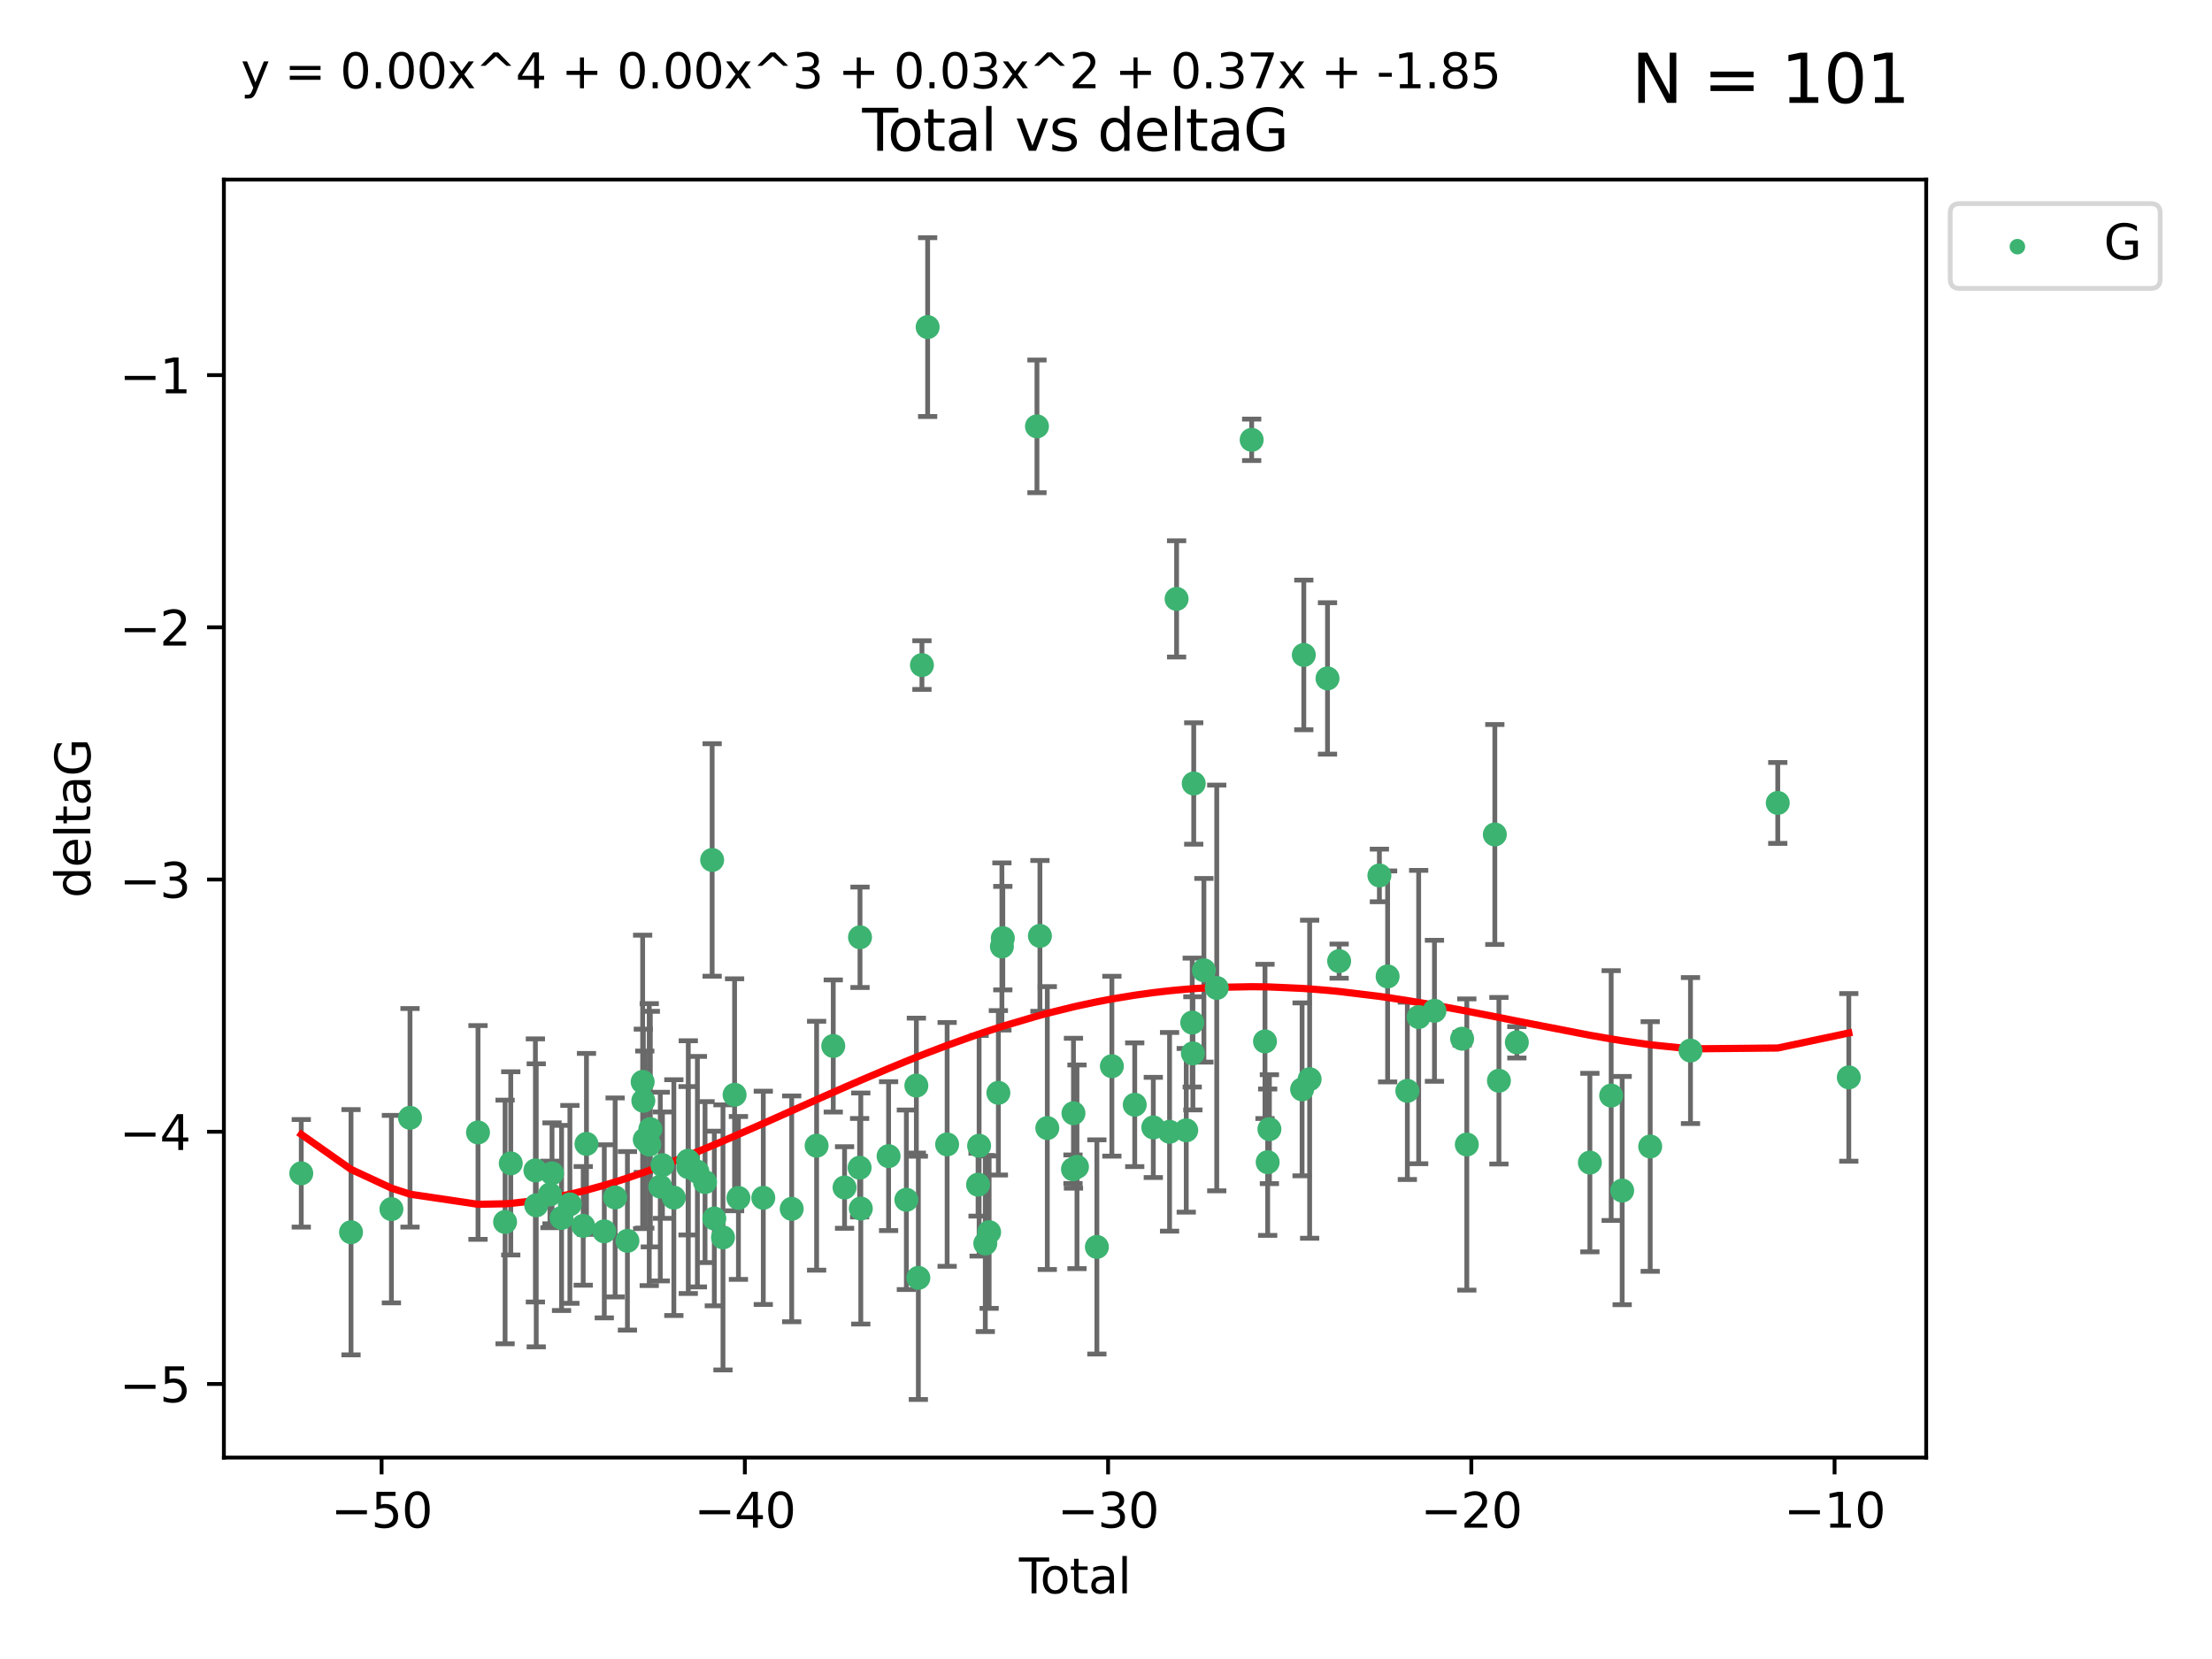 <?xml version="1.0" encoding="utf-8" standalone="no"?>
<!DOCTYPE svg PUBLIC "-//W3C//DTD SVG 1.1//EN"
  "http://www.w3.org/Graphics/SVG/1.1/DTD/svg11.dtd">
<svg xmlns:xlink="http://www.w3.org/1999/xlink" width="460.8pt" height="345.6pt" viewBox="0 0 460.8 345.6" xmlns="http://www.w3.org/2000/svg" version="1.1">
 <defs>
  <style type="text/css">*{stroke-linejoin: round; stroke-linecap: butt}</style>
 </defs>
 <g id="figure_1">
  <g id="patch_1">
   <path d="M 0 345.6 
L 460.8 345.6 
L 460.8 0 
L 0 0 
z
" style="fill: #ffffff"/>
  </g>
  <g id="axes_1">
   <g id="patch_2">
    <path d="M 46.64 303.64 
L 401.26 303.64 
L 401.26 37.411 
L 46.64 37.411 
z
" style="fill: #ffffff"/>
   </g>
   <g id="PathCollection_1">
    <defs>
     <path id="m05e6489473" d="M 0 1.118 
C 0.297 1.118 0.581 1 0.791 0.791 
C 1 0.581 1.118 0.297 1.118 0 
C 1.118 -0.297 1 -0.581 0.791 -0.791 
C 0.581 -1 0.297 -1.118 0 -1.118 
C -0.297 -1.118 -0.581 -1 -0.791 -0.791 
C -1 -0.581 -1.118 -0.297 -1.118 0 
C -1.118 0.297 -1 0.581 -0.791 0.791 
C -0.581 1 -0.297 1.118 0 1.118 
z
" style="stroke: #3cb371"/>
    </defs>
    <g clip-path="url(#p253c8e7f37)">
     <use xlink:href="#m05e6489473" x="62.759" y="244.425" style="fill: #3cb371; stroke: #3cb371"/>
     <use xlink:href="#m05e6489473" x="73.125" y="256.695" style="fill: #3cb371; stroke: #3cb371"/>
     <use xlink:href="#m05e6489473" x="81.54" y="251.881" style="fill: #3cb371; stroke: #3cb371"/>
     <use xlink:href="#m05e6489473" x="85.413" y="232.858" style="fill: #3cb371; stroke: #3cb371"/>
     <use xlink:href="#m05e6489473" x="99.576" y="235.911" style="fill: #3cb371; stroke: #3cb371"/>
     <use xlink:href="#m05e6489473" x="105.22" y="254.558" style="fill: #3cb371; stroke: #3cb371"/>
     <use xlink:href="#m05e6489473" x="106.401" y="242.351" style="fill: #3cb371; stroke: #3cb371"/>
     <use xlink:href="#m05e6489473" x="111.534" y="243.82" style="fill: #3cb371; stroke: #3cb371"/>
     <use xlink:href="#m05e6489473" x="111.708" y="251.089" style="fill: #3cb371; stroke: #3cb371"/>
     <use xlink:href="#m05e6489473" x="114.571" y="248.817" style="fill: #3cb371; stroke: #3cb371"/>
     <use xlink:href="#m05e6489473" x="114.997" y="244.425" style="fill: #3cb371; stroke: #3cb371"/>
     <use xlink:href="#m05e6489473" x="116.984" y="253.721" style="fill: #3cb371; stroke: #3cb371"/>
     <use xlink:href="#m05e6489473" x="118.72" y="250.893" style="fill: #3cb371; stroke: #3cb371"/>
     <use xlink:href="#m05e6489473" x="121.494" y="255.371" style="fill: #3cb371; stroke: #3cb371"/>
     <use xlink:href="#m05e6489473" x="122.172" y="238.295" style="fill: #3cb371; stroke: #3cb371"/>
     <use xlink:href="#m05e6489473" x="125.886" y="256.507" style="fill: #3cb371; stroke: #3cb371"/>
     <use xlink:href="#m05e6489473" x="128.145" y="249.45" style="fill: #3cb371; stroke: #3cb371"/>
     <use xlink:href="#m05e6489473" x="130.705" y="258.487" style="fill: #3cb371; stroke: #3cb371"/>
     <use xlink:href="#m05e6489473" x="133.876" y="225.376" style="fill: #3cb371; stroke: #3cb371"/>
     <use xlink:href="#m05e6489473" x="134.016" y="229.312" style="fill: #3cb371; stroke: #3cb371"/>
     <use xlink:href="#m05e6489473" x="134.317" y="237.394" style="fill: #3cb371; stroke: #3cb371"/>
     <use xlink:href="#m05e6489473" x="135.25" y="238.445" style="fill: #3cb371; stroke: #3cb371"/>
     <use xlink:href="#m05e6489473" x="135.475" y="235.214" style="fill: #3cb371; stroke: #3cb371"/>
     <use xlink:href="#m05e6489473" x="137.549" y="247.187" style="fill: #3cb371; stroke: #3cb371"/>
     <use xlink:href="#m05e6489473" x="137.999" y="242.723" style="fill: #3cb371; stroke: #3cb371"/>
     <use xlink:href="#m05e6489473" x="140.375" y="249.487" style="fill: #3cb371; stroke: #3cb371"/>
     <use xlink:href="#m05e6489473" x="143.34" y="241.81" style="fill: #3cb371; stroke: #3cb371"/>
     <use xlink:href="#m05e6489473" x="143.382" y="243.134" style="fill: #3cb371; stroke: #3cb371"/>
     <use xlink:href="#m05e6489473" x="145.282" y="244.081" style="fill: #3cb371; stroke: #3cb371"/>
     <use xlink:href="#m05e6489473" x="146.873" y="246.252" style="fill: #3cb371; stroke: #3cb371"/>
     <use xlink:href="#m05e6489473" x="148.354" y="179.144" style="fill: #3cb371; stroke: #3cb371"/>
     <use xlink:href="#m05e6489473" x="148.805" y="253.837" style="fill: #3cb371; stroke: #3cb371"/>
     <use xlink:href="#m05e6489473" x="150.61" y="257.774" style="fill: #3cb371; stroke: #3cb371"/>
     <use xlink:href="#m05e6489473" x="153.028" y="228.063" style="fill: #3cb371; stroke: #3cb371"/>
     <use xlink:href="#m05e6489473" x="153.828" y="249.556" style="fill: #3cb371; stroke: #3cb371"/>
     <use xlink:href="#m05e6489473" x="159.006" y="249.528" style="fill: #3cb371; stroke: #3cb371"/>
     <use xlink:href="#m05e6489473" x="164.928" y="251.826" style="fill: #3cb371; stroke: #3cb371"/>
     <use xlink:href="#m05e6489473" x="170.114" y="238.672" style="fill: #3cb371; stroke: #3cb371"/>
     <use xlink:href="#m05e6489473" x="173.583" y="217.895" style="fill: #3cb371; stroke: #3cb371"/>
     <use xlink:href="#m05e6489473" x="175.937" y="247.376" style="fill: #3cb371; stroke: #3cb371"/>
     <use xlink:href="#m05e6489473" x="179.073" y="243.258" style="fill: #3cb371; stroke: #3cb371"/>
     <use xlink:href="#m05e6489473" x="179.156" y="195.252" style="fill: #3cb371; stroke: #3cb371"/>
     <use xlink:href="#m05e6489473" x="179.32" y="251.76" style="fill: #3cb371; stroke: #3cb371"/>
     <use xlink:href="#m05e6489473" x="185.11" y="240.845" style="fill: #3cb371; stroke: #3cb371"/>
     <use xlink:href="#m05e6489473" x="188.812" y="249.936" style="fill: #3cb371; stroke: #3cb371"/>
     <use xlink:href="#m05e6489473" x="190.895" y="226.148" style="fill: #3cb371; stroke: #3cb371"/>
     <use xlink:href="#m05e6489473" x="191.309" y="266.202" style="fill: #3cb371; stroke: #3cb371"/>
     <use xlink:href="#m05e6489473" x="192.057" y="138.549" style="fill: #3cb371; stroke: #3cb371"/>
     <use xlink:href="#m05e6489473" x="193.246" y="68.139" style="fill: #3cb371; stroke: #3cb371"/>
     <use xlink:href="#m05e6489473" x="197.305" y="238.401" style="fill: #3cb371; stroke: #3cb371"/>
     <use xlink:href="#m05e6489473" x="203.749" y="246.793" style="fill: #3cb371; stroke: #3cb371"/>
     <use xlink:href="#m05e6489473" x="203.967" y="238.684" style="fill: #3cb371; stroke: #3cb371"/>
     <use xlink:href="#m05e6489473" x="205.255" y="259.045" style="fill: #3cb371; stroke: #3cb371"/>
     <use xlink:href="#m05e6489473" x="206.054" y="256.68" style="fill: #3cb371; stroke: #3cb371"/>
     <use xlink:href="#m05e6489473" x="207.979" y="227.652" style="fill: #3cb371; stroke: #3cb371"/>
     <use xlink:href="#m05e6489473" x="208.716" y="197.167" style="fill: #3cb371; stroke: #3cb371"/>
     <use xlink:href="#m05e6489473" x="208.906" y="195.43" style="fill: #3cb371; stroke: #3cb371"/>
     <use xlink:href="#m05e6489473" x="216.02" y="88.817" style="fill: #3cb371; stroke: #3cb371"/>
     <use xlink:href="#m05e6489473" x="216.637" y="194.964" style="fill: #3cb371; stroke: #3cb371"/>
     <use xlink:href="#m05e6489473" x="218.172" y="234.995" style="fill: #3cb371; stroke: #3cb371"/>
     <use xlink:href="#m05e6489473" x="223.521" y="243.568" style="fill: #3cb371; stroke: #3cb371"/>
     <use xlink:href="#m05e6489473" x="223.623" y="231.905" style="fill: #3cb371; stroke: #3cb371"/>
     <use xlink:href="#m05e6489473" x="224.355" y="243.066" style="fill: #3cb371; stroke: #3cb371"/>
     <use xlink:href="#m05e6489473" x="228.5" y="259.759" style="fill: #3cb371; stroke: #3cb371"/>
     <use xlink:href="#m05e6489473" x="231.625" y="222.107" style="fill: #3cb371; stroke: #3cb371"/>
     <use xlink:href="#m05e6489473" x="236.386" y="230.138" style="fill: #3cb371; stroke: #3cb371"/>
     <use xlink:href="#m05e6489473" x="240.254" y="234.863" style="fill: #3cb371; stroke: #3cb371"/>
     <use xlink:href="#m05e6489473" x="243.641" y="235.772" style="fill: #3cb371; stroke: #3cb371"/>
     <use xlink:href="#m05e6489473" x="245.106" y="124.76" style="fill: #3cb371; stroke: #3cb371"/>
     <use xlink:href="#m05e6489473" x="247.117" y="235.464" style="fill: #3cb371; stroke: #3cb371"/>
     <use xlink:href="#m05e6489473" x="248.362" y="213.019" style="fill: #3cb371; stroke: #3cb371"/>
     <use xlink:href="#m05e6489473" x="248.499" y="219.435" style="fill: #3cb371; stroke: #3cb371"/>
     <use xlink:href="#m05e6489473" x="248.675" y="163.217" style="fill: #3cb371; stroke: #3cb371"/>
     <use xlink:href="#m05e6489473" x="250.794" y="202.131" style="fill: #3cb371; stroke: #3cb371"/>
     <use xlink:href="#m05e6489473" x="253.47" y="205.809" style="fill: #3cb371; stroke: #3cb371"/>
     <use xlink:href="#m05e6489473" x="260.747" y="91.624" style="fill: #3cb371; stroke: #3cb371"/>
     <use xlink:href="#m05e6489473" x="263.52" y="216.946" style="fill: #3cb371; stroke: #3cb371"/>
     <use xlink:href="#m05e6489473" x="264.081" y="242.106" style="fill: #3cb371; stroke: #3cb371"/>
     <use xlink:href="#m05e6489473" x="264.44" y="235.225" style="fill: #3cb371; stroke: #3cb371"/>
     <use xlink:href="#m05e6489473" x="271.25" y="226.931" style="fill: #3cb371; stroke: #3cb371"/>
     <use xlink:href="#m05e6489473" x="271.608" y="136.435" style="fill: #3cb371; stroke: #3cb371"/>
     <use xlink:href="#m05e6489473" x="272.821" y="224.821" style="fill: #3cb371; stroke: #3cb371"/>
     <use xlink:href="#m05e6489473" x="276.544" y="141.327" style="fill: #3cb371; stroke: #3cb371"/>
     <use xlink:href="#m05e6489473" x="278.967" y="200.22" style="fill: #3cb371; stroke: #3cb371"/>
     <use xlink:href="#m05e6489473" x="287.354" y="182.375" style="fill: #3cb371; stroke: #3cb371"/>
     <use xlink:href="#m05e6489473" x="289.066" y="203.408" style="fill: #3cb371; stroke: #3cb371"/>
     <use xlink:href="#m05e6489473" x="293.175" y="227.244" style="fill: #3cb371; stroke: #3cb371"/>
     <use xlink:href="#m05e6489473" x="295.535" y="211.869" style="fill: #3cb371; stroke: #3cb371"/>
     <use xlink:href="#m05e6489473" x="298.825" y="210.569" style="fill: #3cb371; stroke: #3cb371"/>
     <use xlink:href="#m05e6489473" x="304.587" y="216.386" style="fill: #3cb371; stroke: #3cb371"/>
     <use xlink:href="#m05e6489473" x="305.563" y="238.422" style="fill: #3cb371; stroke: #3cb371"/>
     <use xlink:href="#m05e6489473" x="311.4" y="173.836" style="fill: #3cb371; stroke: #3cb371"/>
     <use xlink:href="#m05e6489473" x="312.253" y="225.137" style="fill: #3cb371; stroke: #3cb371"/>
     <use xlink:href="#m05e6489473" x="315.988" y="217.134" style="fill: #3cb371; stroke: #3cb371"/>
     <use xlink:href="#m05e6489473" x="331.202" y="242.186" style="fill: #3cb371; stroke: #3cb371"/>
     <use xlink:href="#m05e6489473" x="335.637" y="228.223" style="fill: #3cb371; stroke: #3cb371"/>
     <use xlink:href="#m05e6489473" x="337.928" y="248.018" style="fill: #3cb371; stroke: #3cb371"/>
     <use xlink:href="#m05e6489473" x="343.768" y="238.834" style="fill: #3cb371; stroke: #3cb371"/>
     <use xlink:href="#m05e6489473" x="352.16" y="218.851" style="fill: #3cb371; stroke: #3cb371"/>
     <use xlink:href="#m05e6489473" x="370.341" y="167.265" style="fill: #3cb371; stroke: #3cb371"/>
     <use xlink:href="#m05e6489473" x="385.141" y="224.44" style="fill: #3cb371; stroke: #3cb371"/>
    </g>
   </g>
   <g id="matplotlib.axis_1">
    <g id="xtick_1">
     <g id="line2d_1">
      <defs>
       <path id="m676891757b" d="M 0 0 
L 0 3.5 
" style="stroke: #000000; stroke-width: 0.8"/>
      </defs>
      <g>
       <use xlink:href="#m676891757b" x="79.494" y="303.64" style="stroke: #000000; stroke-width: 0.8"/>
      </g>
     </g>
     <g id="text_1">
      <!-- −50 -->
      <g transform="translate(68.941 318.238)scale(0.1 -0.1)">
       <defs>
        <path id="DejaVuSans-2212" d="M 678 2272 
L 4684 2272 
L 4684 1741 
L 678 1741 
L 678 2272 
z
" transform="scale(0.016)"/>
        <path id="DejaVuSans-35" d="M 691 4666 
L 3169 4666 
L 3169 4134 
L 1269 4134 
L 1269 2991 
Q 1406 3038 1543 3061 
Q 1681 3084 1819 3084 
Q 2600 3084 3056 2656 
Q 3513 2228 3513 1497 
Q 3513 744 3044 326 
Q 2575 -91 1722 -91 
Q 1428 -91 1123 -41 
Q 819 9 494 109 
L 494 744 
Q 775 591 1075 516 
Q 1375 441 1709 441 
Q 2250 441 2565 725 
Q 2881 1009 2881 1497 
Q 2881 1984 2565 2268 
Q 2250 2553 1709 2553 
Q 1456 2553 1204 2497 
Q 953 2441 691 2322 
L 691 4666 
z
" transform="scale(0.016)"/>
        <path id="DejaVuSans-30" d="M 2034 4250 
Q 1547 4250 1301 3770 
Q 1056 3291 1056 2328 
Q 1056 1369 1301 889 
Q 1547 409 2034 409 
Q 2525 409 2770 889 
Q 3016 1369 3016 2328 
Q 3016 3291 2770 3770 
Q 2525 4250 2034 4250 
z
M 2034 4750 
Q 2819 4750 3233 4129 
Q 3647 3509 3647 2328 
Q 3647 1150 3233 529 
Q 2819 -91 2034 -91 
Q 1250 -91 836 529 
Q 422 1150 422 2328 
Q 422 3509 836 4129 
Q 1250 4750 2034 4750 
z
" transform="scale(0.016)"/>
       </defs>
       <use xlink:href="#DejaVuSans-2212"/>
       <use xlink:href="#DejaVuSans-35" x="83.789"/>
       <use xlink:href="#DejaVuSans-30" x="147.412"/>
      </g>
     </g>
    </g>
    <g id="xtick_2">
     <g id="line2d_2">
      <g>
       <use xlink:href="#m676891757b" x="155.164" y="303.64" style="stroke: #000000; stroke-width: 0.8"/>
      </g>
     </g>
     <g id="text_2">
      <!-- −40 -->
      <g transform="translate(144.612 318.238)scale(0.1 -0.1)">
       <defs>
        <path id="DejaVuSans-34" d="M 2419 4116 
L 825 1625 
L 2419 1625 
L 2419 4116 
z
M 2253 4666 
L 3047 4666 
L 3047 1625 
L 3713 1625 
L 3713 1100 
L 3047 1100 
L 3047 0 
L 2419 0 
L 2419 1100 
L 313 1100 
L 313 1709 
L 2253 4666 
z
" transform="scale(0.016)"/>
       </defs>
       <use xlink:href="#DejaVuSans-2212"/>
       <use xlink:href="#DejaVuSans-34" x="83.789"/>
       <use xlink:href="#DejaVuSans-30" x="147.412"/>
      </g>
     </g>
    </g>
    <g id="xtick_3">
     <g id="line2d_3">
      <g>
       <use xlink:href="#m676891757b" x="230.834" y="303.64" style="stroke: #000000; stroke-width: 0.8"/>
      </g>
     </g>
     <g id="text_3">
      <!-- −30 -->
      <g transform="translate(220.282 318.238)scale(0.1 -0.1)">
       <defs>
        <path id="DejaVuSans-33" d="M 2597 2516 
Q 3050 2419 3304 2112 
Q 3559 1806 3559 1356 
Q 3559 666 3084 287 
Q 2609 -91 1734 -91 
Q 1441 -91 1130 -33 
Q 819 25 488 141 
L 488 750 
Q 750 597 1062 519 
Q 1375 441 1716 441 
Q 2309 441 2620 675 
Q 2931 909 2931 1356 
Q 2931 1769 2642 2001 
Q 2353 2234 1838 2234 
L 1294 2234 
L 1294 2753 
L 1863 2753 
Q 2328 2753 2575 2939 
Q 2822 3125 2822 3475 
Q 2822 3834 2567 4026 
Q 2313 4219 1838 4219 
Q 1578 4219 1281 4162 
Q 984 4106 628 3988 
L 628 4550 
Q 988 4650 1302 4700 
Q 1616 4750 1894 4750 
Q 2613 4750 3031 4423 
Q 3450 4097 3450 3541 
Q 3450 3153 3228 2886 
Q 3006 2619 2597 2516 
z
" transform="scale(0.016)"/>
       </defs>
       <use xlink:href="#DejaVuSans-2212"/>
       <use xlink:href="#DejaVuSans-33" x="83.789"/>
       <use xlink:href="#DejaVuSans-30" x="147.412"/>
      </g>
     </g>
    </g>
    <g id="xtick_4">
     <g id="line2d_4">
      <g>
       <use xlink:href="#m676891757b" x="306.504" y="303.64" style="stroke: #000000; stroke-width: 0.8"/>
      </g>
     </g>
     <g id="text_4">
      <!-- −20 -->
      <g transform="translate(295.952 318.238)scale(0.1 -0.1)">
       <defs>
        <path id="DejaVuSans-32" d="M 1228 531 
L 3431 531 
L 3431 0 
L 469 0 
L 469 531 
Q 828 903 1448 1529 
Q 2069 2156 2228 2338 
Q 2531 2678 2651 2914 
Q 2772 3150 2772 3378 
Q 2772 3750 2511 3984 
Q 2250 4219 1831 4219 
Q 1534 4219 1204 4116 
Q 875 4013 500 3803 
L 500 4441 
Q 881 4594 1212 4672 
Q 1544 4750 1819 4750 
Q 2544 4750 2975 4387 
Q 3406 4025 3406 3419 
Q 3406 3131 3298 2873 
Q 3191 2616 2906 2266 
Q 2828 2175 2409 1742 
Q 1991 1309 1228 531 
z
" transform="scale(0.016)"/>
       </defs>
       <use xlink:href="#DejaVuSans-2212"/>
       <use xlink:href="#DejaVuSans-32" x="83.789"/>
       <use xlink:href="#DejaVuSans-30" x="147.412"/>
      </g>
     </g>
    </g>
    <g id="xtick_5">
     <g id="line2d_5">
      <g>
       <use xlink:href="#m676891757b" x="382.175" y="303.64" style="stroke: #000000; stroke-width: 0.8"/>
      </g>
     </g>
     <g id="text_5">
      <!-- −10 -->
      <g transform="translate(371.622 318.238)scale(0.1 -0.1)">
       <defs>
        <path id="DejaVuSans-31" d="M 794 531 
L 1825 531 
L 1825 4091 
L 703 3866 
L 703 4441 
L 1819 4666 
L 2450 4666 
L 2450 531 
L 3481 531 
L 3481 0 
L 794 0 
L 794 531 
z
" transform="scale(0.016)"/>
       </defs>
       <use xlink:href="#DejaVuSans-2212"/>
       <use xlink:href="#DejaVuSans-31" x="83.789"/>
       <use xlink:href="#DejaVuSans-30" x="147.412"/>
      </g>
     </g>
    </g>
    <g id="text_6">
     <!-- Total -->
     <g transform="translate(212.273 331.917)scale(0.1 -0.1)">
      <defs>
       <path id="DejaVuSans-54" d="M -19 4666 
L 3928 4666 
L 3928 4134 
L 2272 4134 
L 2272 0 
L 1638 0 
L 1638 4134 
L -19 4134 
L -19 4666 
z
" transform="scale(0.016)"/>
       <path id="DejaVuSans-6f" d="M 1959 3097 
Q 1497 3097 1228 2736 
Q 959 2375 959 1747 
Q 959 1119 1226 758 
Q 1494 397 1959 397 
Q 2419 397 2687 759 
Q 2956 1122 2956 1747 
Q 2956 2369 2687 2733 
Q 2419 3097 1959 3097 
z
M 1959 3584 
Q 2709 3584 3137 3096 
Q 3566 2609 3566 1747 
Q 3566 888 3137 398 
Q 2709 -91 1959 -91 
Q 1206 -91 779 398 
Q 353 888 353 1747 
Q 353 2609 779 3096 
Q 1206 3584 1959 3584 
z
" transform="scale(0.016)"/>
       <path id="DejaVuSans-74" d="M 1172 4494 
L 1172 3500 
L 2356 3500 
L 2356 3053 
L 1172 3053 
L 1172 1153 
Q 1172 725 1289 603 
Q 1406 481 1766 481 
L 2356 481 
L 2356 0 
L 1766 0 
Q 1100 0 847 248 
Q 594 497 594 1153 
L 594 3053 
L 172 3053 
L 172 3500 
L 594 3500 
L 594 4494 
L 1172 4494 
z
" transform="scale(0.016)"/>
       <path id="DejaVuSans-61" d="M 2194 1759 
Q 1497 1759 1228 1600 
Q 959 1441 959 1056 
Q 959 750 1161 570 
Q 1363 391 1709 391 
Q 2188 391 2477 730 
Q 2766 1069 2766 1631 
L 2766 1759 
L 2194 1759 
z
M 3341 1997 
L 3341 0 
L 2766 0 
L 2766 531 
Q 2569 213 2275 61 
Q 1981 -91 1556 -91 
Q 1019 -91 701 211 
Q 384 513 384 1019 
Q 384 1609 779 1909 
Q 1175 2209 1959 2209 
L 2766 2209 
L 2766 2266 
Q 2766 2663 2505 2880 
Q 2244 3097 1772 3097 
Q 1472 3097 1187 3025 
Q 903 2953 641 2809 
L 641 3341 
Q 956 3463 1253 3523 
Q 1550 3584 1831 3584 
Q 2591 3584 2966 3190 
Q 3341 2797 3341 1997 
z
" transform="scale(0.016)"/>
       <path id="DejaVuSans-6c" d="M 603 4863 
L 1178 4863 
L 1178 0 
L 603 0 
L 603 4863 
z
" transform="scale(0.016)"/>
      </defs>
      <use xlink:href="#DejaVuSans-54"/>
      <use xlink:href="#DejaVuSans-6f" x="44.084"/>
      <use xlink:href="#DejaVuSans-74" x="105.266"/>
      <use xlink:href="#DejaVuSans-61" x="144.475"/>
      <use xlink:href="#DejaVuSans-6c" x="205.754"/>
     </g>
    </g>
   </g>
   <g id="matplotlib.axis_2">
    <g id="ytick_1">
     <g id="line2d_6">
      <defs>
       <path id="m7af56ac812" d="M 0 0 
L -3.5 0 
" style="stroke: #000000; stroke-width: 0.8"/>
      </defs>
      <g>
       <use xlink:href="#m7af56ac812" x="46.64" y="288.305" style="stroke: #000000; stroke-width: 0.8"/>
      </g>
     </g>
     <g id="text_7">
      <!-- −5 -->
      <g transform="translate(24.898 292.104)scale(0.1 -0.1)">
       <use xlink:href="#DejaVuSans-2212"/>
       <use xlink:href="#DejaVuSans-35" x="83.789"/>
      </g>
     </g>
    </g>
    <g id="ytick_2">
     <g id="line2d_7">
      <g>
       <use xlink:href="#m7af56ac812" x="46.64" y="235.764" style="stroke: #000000; stroke-width: 0.8"/>
      </g>
     </g>
     <g id="text_8">
      <!-- −4 -->
      <g transform="translate(24.898 239.563)scale(0.1 -0.1)">
       <use xlink:href="#DejaVuSans-2212"/>
       <use xlink:href="#DejaVuSans-34" x="83.789"/>
      </g>
     </g>
    </g>
    <g id="ytick_3">
     <g id="line2d_8">
      <g>
       <use xlink:href="#m7af56ac812" x="46.64" y="183.223" style="stroke: #000000; stroke-width: 0.8"/>
      </g>
     </g>
     <g id="text_9">
      <!-- −3 -->
      <g transform="translate(24.898 187.022)scale(0.1 -0.1)">
       <use xlink:href="#DejaVuSans-2212"/>
       <use xlink:href="#DejaVuSans-33" x="83.789"/>
      </g>
     </g>
    </g>
    <g id="ytick_4">
     <g id="line2d_9">
      <g>
       <use xlink:href="#m7af56ac812" x="46.64" y="130.682" style="stroke: #000000; stroke-width: 0.8"/>
      </g>
     </g>
     <g id="text_10">
      <!-- −2 -->
      <g transform="translate(24.898 134.481)scale(0.1 -0.1)">
       <use xlink:href="#DejaVuSans-2212"/>
       <use xlink:href="#DejaVuSans-32" x="83.789"/>
      </g>
     </g>
    </g>
    <g id="ytick_5">
     <g id="line2d_10">
      <g>
       <use xlink:href="#m7af56ac812" x="46.64" y="78.141" style="stroke: #000000; stroke-width: 0.8"/>
      </g>
     </g>
     <g id="text_11">
      <!-- −1 -->
      <g transform="translate(24.898 81.94)scale(0.1 -0.1)">
       <use xlink:href="#DejaVuSans-2212"/>
       <use xlink:href="#DejaVuSans-31" x="83.789"/>
      </g>
     </g>
    </g>
    <g id="text_12">
     <!-- deltaG -->
     <g transform="translate(18.818 187.064)rotate(-90)scale(0.1 -0.1)">
      <defs>
       <path id="DejaVuSans-64" d="M 2906 2969 
L 2906 4863 
L 3481 4863 
L 3481 0 
L 2906 0 
L 2906 525 
Q 2725 213 2448 61 
Q 2172 -91 1784 -91 
Q 1150 -91 751 415 
Q 353 922 353 1747 
Q 353 2572 751 3078 
Q 1150 3584 1784 3584 
Q 2172 3584 2448 3432 
Q 2725 3281 2906 2969 
z
M 947 1747 
Q 947 1113 1208 752 
Q 1469 391 1925 391 
Q 2381 391 2643 752 
Q 2906 1113 2906 1747 
Q 2906 2381 2643 2742 
Q 2381 3103 1925 3103 
Q 1469 3103 1208 2742 
Q 947 2381 947 1747 
z
" transform="scale(0.016)"/>
       <path id="DejaVuSans-65" d="M 3597 1894 
L 3597 1613 
L 953 1613 
Q 991 1019 1311 708 
Q 1631 397 2203 397 
Q 2534 397 2845 478 
Q 3156 559 3463 722 
L 3463 178 
Q 3153 47 2828 -22 
Q 2503 -91 2169 -91 
Q 1331 -91 842 396 
Q 353 884 353 1716 
Q 353 2575 817 3079 
Q 1281 3584 2069 3584 
Q 2775 3584 3186 3129 
Q 3597 2675 3597 1894 
z
M 3022 2063 
Q 3016 2534 2758 2815 
Q 2500 3097 2075 3097 
Q 1594 3097 1305 2825 
Q 1016 2553 972 2059 
L 3022 2063 
z
" transform="scale(0.016)"/>
       <path id="DejaVuSans-47" d="M 3809 666 
L 3809 1919 
L 2778 1919 
L 2778 2438 
L 4434 2438 
L 4434 434 
Q 4069 175 3628 42 
Q 3188 -91 2688 -91 
Q 1594 -91 976 548 
Q 359 1188 359 2328 
Q 359 3472 976 4111 
Q 1594 4750 2688 4750 
Q 3144 4750 3555 4637 
Q 3966 4525 4313 4306 
L 4313 3634 
Q 3963 3931 3569 4081 
Q 3175 4231 2741 4231 
Q 1884 4231 1454 3753 
Q 1025 3275 1025 2328 
Q 1025 1384 1454 906 
Q 1884 428 2741 428 
Q 3075 428 3337 486 
Q 3600 544 3809 666 
z
" transform="scale(0.016)"/>
      </defs>
      <use xlink:href="#DejaVuSans-64"/>
      <use xlink:href="#DejaVuSans-65" x="63.477"/>
      <use xlink:href="#DejaVuSans-6c" x="125"/>
      <use xlink:href="#DejaVuSans-74" x="152.783"/>
      <use xlink:href="#DejaVuSans-61" x="191.992"/>
      <use xlink:href="#DejaVuSans-47" x="253.271"/>
     </g>
    </g>
   </g>
   <g id="LineCollection_1">
    <path d="M 62.759 255.627 
L 62.759 233.222 
" clip-path="url(#p253c8e7f37)" style="fill: none; stroke: #696969"/>
    <path d="M 73.125 282.242 
L 73.125 231.149 
" clip-path="url(#p253c8e7f37)" style="fill: none; stroke: #696969"/>
    <path d="M 81.54 271.408 
L 81.54 232.354 
" clip-path="url(#p253c8e7f37)" style="fill: none; stroke: #696969"/>
    <path d="M 85.413 255.624 
L 85.413 210.093 
" clip-path="url(#p253c8e7f37)" style="fill: none; stroke: #696969"/>
    <path d="M 99.576 258.174 
L 99.576 213.647 
" clip-path="url(#p253c8e7f37)" style="fill: none; stroke: #696969"/>
    <path d="M 105.22 279.938 
L 105.22 229.178 
" clip-path="url(#p253c8e7f37)" style="fill: none; stroke: #696969"/>
    <path d="M 106.401 261.435 
L 106.401 223.267 
" clip-path="url(#p253c8e7f37)" style="fill: none; stroke: #696969"/>
    <path d="M 111.534 271.225 
L 111.534 216.416 
" clip-path="url(#p253c8e7f37)" style="fill: none; stroke: #696969"/>
    <path d="M 111.708 280.57 
L 111.708 221.607 
" clip-path="url(#p253c8e7f37)" style="fill: none; stroke: #696969"/>
    <path d="M 114.571 255.751 
L 114.571 241.882 
" clip-path="url(#p253c8e7f37)" style="fill: none; stroke: #696969"/>
    <path d="M 114.997 254.937 
L 114.997 233.913 
" clip-path="url(#p253c8e7f37)" style="fill: none; stroke: #696969"/>
    <path d="M 116.984 273.003 
L 116.984 234.438 
" clip-path="url(#p253c8e7f37)" style="fill: none; stroke: #696969"/>
    <path d="M 118.72 271.505 
L 118.72 230.282 
" clip-path="url(#p253c8e7f37)" style="fill: none; stroke: #696969"/>
    <path d="M 121.494 267.729 
L 121.494 243.012 
" clip-path="url(#p253c8e7f37)" style="fill: none; stroke: #696969"/>
    <path d="M 122.172 257.146 
L 122.172 219.444 
" clip-path="url(#p253c8e7f37)" style="fill: none; stroke: #696969"/>
    <path d="M 125.886 274.537 
L 125.886 238.476 
" clip-path="url(#p253c8e7f37)" style="fill: none; stroke: #696969"/>
    <path d="M 128.145 270.178 
L 128.145 228.721 
" clip-path="url(#p253c8e7f37)" style="fill: none; stroke: #696969"/>
    <path d="M 130.705 277.081 
L 130.705 239.893 
" clip-path="url(#p253c8e7f37)" style="fill: none; stroke: #696969"/>
    <path d="M 133.876 255.936 
L 133.876 194.815 
" clip-path="url(#p253c8e7f37)" style="fill: none; stroke: #696969"/>
    <path d="M 134.016 244.235 
L 134.016 214.389 
" clip-path="url(#p253c8e7f37)" style="fill: none; stroke: #696969"/>
    <path d="M 134.317 255.838 
L 134.317 218.95 
" clip-path="url(#p253c8e7f37)" style="fill: none; stroke: #696969"/>
    <path d="M 135.25 267.808 
L 135.25 209.081 
" clip-path="url(#p253c8e7f37)" style="fill: none; stroke: #696969"/>
    <path d="M 135.475 259.751 
L 135.475 210.678 
" clip-path="url(#p253c8e7f37)" style="fill: none; stroke: #696969"/>
    <path d="M 137.549 266.841 
L 137.549 227.533 
" clip-path="url(#p253c8e7f37)" style="fill: none; stroke: #696969"/>
    <path d="M 137.999 253.801 
L 137.999 231.644 
" clip-path="url(#p253c8e7f37)" style="fill: none; stroke: #696969"/>
    <path d="M 140.375 274.048 
L 140.375 224.927 
" clip-path="url(#p253c8e7f37)" style="fill: none; stroke: #696969"/>
    <path d="M 143.34 257.271 
L 143.34 226.349 
" clip-path="url(#p253c8e7f37)" style="fill: none; stroke: #696969"/>
    <path d="M 143.382 269.461 
L 143.382 216.808 
" clip-path="url(#p253c8e7f37)" style="fill: none; stroke: #696969"/>
    <path d="M 145.282 268.088 
L 145.282 220.074 
" clip-path="url(#p253c8e7f37)" style="fill: none; stroke: #696969"/>
    <path d="M 146.873 263.015 
L 146.873 229.489 
" clip-path="url(#p253c8e7f37)" style="fill: none; stroke: #696969"/>
    <path d="M 148.354 203.359 
L 148.354 154.929 
" clip-path="url(#p253c8e7f37)" style="fill: none; stroke: #696969"/>
    <path d="M 148.805 272.025 
L 148.805 235.648 
" clip-path="url(#p253c8e7f37)" style="fill: none; stroke: #696969"/>
    <path d="M 150.61 285.384 
L 150.61 230.164 
" clip-path="url(#p253c8e7f37)" style="fill: none; stroke: #696969"/>
    <path d="M 153.028 252.228 
L 153.028 203.898 
" clip-path="url(#p253c8e7f37)" style="fill: none; stroke: #696969"/>
    <path d="M 153.828 266.523 
L 153.828 232.589 
" clip-path="url(#p253c8e7f37)" style="fill: none; stroke: #696969"/>
    <path d="M 159.006 271.741 
L 159.006 227.314 
" clip-path="url(#p253c8e7f37)" style="fill: none; stroke: #696969"/>
    <path d="M 164.928 275.345 
L 164.928 228.307 
" clip-path="url(#p253c8e7f37)" style="fill: none; stroke: #696969"/>
    <path d="M 170.114 264.599 
L 170.114 212.746 
" clip-path="url(#p253c8e7f37)" style="fill: none; stroke: #696969"/>
    <path d="M 173.583 231.66 
L 173.583 204.131 
" clip-path="url(#p253c8e7f37)" style="fill: none; stroke: #696969"/>
    <path d="M 175.937 255.872 
L 175.937 238.88 
" clip-path="url(#p253c8e7f37)" style="fill: none; stroke: #696969"/>
    <path d="M 179.073 253.515 
L 179.073 233.002 
" clip-path="url(#p253c8e7f37)" style="fill: none; stroke: #696969"/>
    <path d="M 179.156 205.714 
L 179.156 184.79 
" clip-path="url(#p253c8e7f37)" style="fill: none; stroke: #696969"/>
    <path d="M 179.32 275.826 
L 179.32 227.693 
" clip-path="url(#p253c8e7f37)" style="fill: none; stroke: #696969"/>
    <path d="M 185.11 256.352 
L 185.11 225.339 
" clip-path="url(#p253c8e7f37)" style="fill: none; stroke: #696969"/>
    <path d="M 188.812 268.638 
L 188.812 231.234 
" clip-path="url(#p253c8e7f37)" style="fill: none; stroke: #696969"/>
    <path d="M 190.895 240.202 
L 190.895 212.093 
" clip-path="url(#p253c8e7f37)" style="fill: none; stroke: #696969"/>
    <path d="M 191.309 291.539 
L 191.309 240.865 
" clip-path="url(#p253c8e7f37)" style="fill: none; stroke: #696969"/>
    <path d="M 192.057 143.615 
L 192.057 133.482 
" clip-path="url(#p253c8e7f37)" style="fill: none; stroke: #696969"/>
    <path d="M 193.246 86.766 
L 193.246 49.513 
" clip-path="url(#p253c8e7f37)" style="fill: none; stroke: #696969"/>
    <path d="M 197.305 263.792 
L 197.305 213.01 
" clip-path="url(#p253c8e7f37)" style="fill: none; stroke: #696969"/>
    <path d="M 203.749 253.335 
L 203.749 240.251 
" clip-path="url(#p253c8e7f37)" style="fill: none; stroke: #696969"/>
    <path d="M 203.967 261.667 
L 203.967 215.702 
" clip-path="url(#p253c8e7f37)" style="fill: none; stroke: #696969"/>
    <path d="M 205.255 277.389 
L 205.255 240.702 
" clip-path="url(#p253c8e7f37)" style="fill: none; stroke: #696969"/>
    <path d="M 206.054 272.553 
L 206.054 240.808 
" clip-path="url(#p253c8e7f37)" style="fill: none; stroke: #696969"/>
    <path d="M 207.979 244.777 
L 207.979 210.527 
" clip-path="url(#p253c8e7f37)" style="fill: none; stroke: #696969"/>
    <path d="M 208.716 214.582 
L 208.716 179.751 
" clip-path="url(#p253c8e7f37)" style="fill: none; stroke: #696969"/>
    <path d="M 208.906 206.207 
L 208.906 184.653 
" clip-path="url(#p253c8e7f37)" style="fill: none; stroke: #696969"/>
    <path d="M 216.02 102.635 
L 216.02 75 
" clip-path="url(#p253c8e7f37)" style="fill: none; stroke: #696969"/>
    <path d="M 216.637 210.67 
L 216.637 179.258 
" clip-path="url(#p253c8e7f37)" style="fill: none; stroke: #696969"/>
    <path d="M 218.172 264.461 
L 218.172 205.53 
" clip-path="url(#p253c8e7f37)" style="fill: none; stroke: #696969"/>
    <path d="M 223.521 246.544 
L 223.521 240.593 
" clip-path="url(#p253c8e7f37)" style="fill: none; stroke: #696969"/>
    <path d="M 223.623 247.516 
L 223.623 216.294 
" clip-path="url(#p253c8e7f37)" style="fill: none; stroke: #696969"/>
    <path d="M 224.355 264.277 
L 224.355 221.855 
" clip-path="url(#p253c8e7f37)" style="fill: none; stroke: #696969"/>
    <path d="M 228.5 282.067 
L 228.5 237.45 
" clip-path="url(#p253c8e7f37)" style="fill: none; stroke: #696969"/>
    <path d="M 231.625 240.845 
L 231.625 203.369 
" clip-path="url(#p253c8e7f37)" style="fill: none; stroke: #696969"/>
    <path d="M 236.386 243.023 
L 236.386 217.253 
" clip-path="url(#p253c8e7f37)" style="fill: none; stroke: #696969"/>
    <path d="M 240.254 245.3 
L 240.254 224.427 
" clip-path="url(#p253c8e7f37)" style="fill: none; stroke: #696969"/>
    <path d="M 243.641 256.466 
L 243.641 215.079 
" clip-path="url(#p253c8e7f37)" style="fill: none; stroke: #696969"/>
    <path d="M 245.106 136.867 
L 245.106 112.652 
" clip-path="url(#p253c8e7f37)" style="fill: none; stroke: #696969"/>
    <path d="M 247.117 252.508 
L 247.117 218.42 
" clip-path="url(#p253c8e7f37)" style="fill: none; stroke: #696969"/>
    <path d="M 248.362 226.443 
L 248.362 199.594 
" clip-path="url(#p253c8e7f37)" style="fill: none; stroke: #696969"/>
    <path d="M 248.499 231.219 
L 248.499 207.652 
" clip-path="url(#p253c8e7f37)" style="fill: none; stroke: #696969"/>
    <path d="M 248.675 175.863 
L 248.675 150.571 
" clip-path="url(#p253c8e7f37)" style="fill: none; stroke: #696969"/>
    <path d="M 250.794 221.258 
L 250.794 183.003 
" clip-path="url(#p253c8e7f37)" style="fill: none; stroke: #696969"/>
    <path d="M 253.47 248.069 
L 253.47 163.55 
" clip-path="url(#p253c8e7f37)" style="fill: none; stroke: #696969"/>
    <path d="M 260.747 95.942 
L 260.747 87.306 
" clip-path="url(#p253c8e7f37)" style="fill: none; stroke: #696969"/>
    <path d="M 263.52 233.011 
L 263.52 200.881 
" clip-path="url(#p253c8e7f37)" style="fill: none; stroke: #696969"/>
    <path d="M 264.081 257.353 
L 264.081 226.859 
" clip-path="url(#p253c8e7f37)" style="fill: none; stroke: #696969"/>
    <path d="M 264.44 246.57 
L 264.44 223.88 
" clip-path="url(#p253c8e7f37)" style="fill: none; stroke: #696969"/>
    <path d="M 271.25 244.944 
L 271.25 208.919 
" clip-path="url(#p253c8e7f37)" style="fill: none; stroke: #696969"/>
    <path d="M 271.608 152.024 
L 271.608 120.846 
" clip-path="url(#p253c8e7f37)" style="fill: none; stroke: #696969"/>
    <path d="M 272.821 257.949 
L 272.821 191.694 
" clip-path="url(#p253c8e7f37)" style="fill: none; stroke: #696969"/>
    <path d="M 276.544 157.095 
L 276.544 125.56 
" clip-path="url(#p253c8e7f37)" style="fill: none; stroke: #696969"/>
    <path d="M 278.967 203.777 
L 278.967 196.663 
" clip-path="url(#p253c8e7f37)" style="fill: none; stroke: #696969"/>
    <path d="M 287.354 187.855 
L 287.354 176.895 
" clip-path="url(#p253c8e7f37)" style="fill: none; stroke: #696969"/>
    <path d="M 289.066 225.382 
L 289.066 181.433 
" clip-path="url(#p253c8e7f37)" style="fill: none; stroke: #696969"/>
    <path d="M 293.175 245.712 
L 293.175 208.775 
" clip-path="url(#p253c8e7f37)" style="fill: none; stroke: #696969"/>
    <path d="M 295.535 242.427 
L 295.535 181.312 
" clip-path="url(#p253c8e7f37)" style="fill: none; stroke: #696969"/>
    <path d="M 298.825 225.261 
L 298.825 195.877 
" clip-path="url(#p253c8e7f37)" style="fill: none; stroke: #696969"/>
    <path d="M 304.587 217.697 
L 304.587 215.074 
" clip-path="url(#p253c8e7f37)" style="fill: none; stroke: #696969"/>
    <path d="M 305.563 268.756 
L 305.563 208.088 
" clip-path="url(#p253c8e7f37)" style="fill: none; stroke: #696969"/>
    <path d="M 311.4 196.746 
L 311.4 150.927 
" clip-path="url(#p253c8e7f37)" style="fill: none; stroke: #696969"/>
    <path d="M 312.253 242.488 
L 312.253 207.787 
" clip-path="url(#p253c8e7f37)" style="fill: none; stroke: #696969"/>
    <path d="M 315.988 220.404 
L 315.988 213.863 
" clip-path="url(#p253c8e7f37)" style="fill: none; stroke: #696969"/>
    <path d="M 331.202 260.78 
L 331.202 223.592 
" clip-path="url(#p253c8e7f37)" style="fill: none; stroke: #696969"/>
    <path d="M 335.637 254.242 
L 335.637 202.204 
" clip-path="url(#p253c8e7f37)" style="fill: none; stroke: #696969"/>
    <path d="M 337.928 271.795 
L 337.928 224.242 
" clip-path="url(#p253c8e7f37)" style="fill: none; stroke: #696969"/>
    <path d="M 343.768 264.836 
L 343.768 212.832 
" clip-path="url(#p253c8e7f37)" style="fill: none; stroke: #696969"/>
    <path d="M 352.16 234.057 
L 352.16 203.645 
" clip-path="url(#p253c8e7f37)" style="fill: none; stroke: #696969"/>
    <path d="M 370.341 175.693 
L 370.341 158.837 
" clip-path="url(#p253c8e7f37)" style="fill: none; stroke: #696969"/>
    <path d="M 385.141 241.9 
L 385.141 206.979 
" clip-path="url(#p253c8e7f37)" style="fill: none; stroke: #696969"/>
   </g>
   <g id="line2d_11">
    <defs>
     <path id="md46f473ffe" d="M 2 0 
L -2 -0 
" style="stroke: #696969"/>
    </defs>
    <g clip-path="url(#p253c8e7f37)">
     <use xlink:href="#md46f473ffe" x="62.759" y="255.627" style="fill: #696969; stroke: #696969"/>
     <use xlink:href="#md46f473ffe" x="73.125" y="282.242" style="fill: #696969; stroke: #696969"/>
     <use xlink:href="#md46f473ffe" x="81.54" y="271.408" style="fill: #696969; stroke: #696969"/>
     <use xlink:href="#md46f473ffe" x="85.413" y="255.624" style="fill: #696969; stroke: #696969"/>
     <use xlink:href="#md46f473ffe" x="99.576" y="258.174" style="fill: #696969; stroke: #696969"/>
     <use xlink:href="#md46f473ffe" x="105.22" y="279.938" style="fill: #696969; stroke: #696969"/>
     <use xlink:href="#md46f473ffe" x="106.401" y="261.435" style="fill: #696969; stroke: #696969"/>
     <use xlink:href="#md46f473ffe" x="111.534" y="271.225" style="fill: #696969; stroke: #696969"/>
     <use xlink:href="#md46f473ffe" x="111.708" y="280.57" style="fill: #696969; stroke: #696969"/>
     <use xlink:href="#md46f473ffe" x="114.571" y="255.751" style="fill: #696969; stroke: #696969"/>
     <use xlink:href="#md46f473ffe" x="114.997" y="254.937" style="fill: #696969; stroke: #696969"/>
     <use xlink:href="#md46f473ffe" x="116.984" y="273.003" style="fill: #696969; stroke: #696969"/>
     <use xlink:href="#md46f473ffe" x="118.72" y="271.505" style="fill: #696969; stroke: #696969"/>
     <use xlink:href="#md46f473ffe" x="121.494" y="267.729" style="fill: #696969; stroke: #696969"/>
     <use xlink:href="#md46f473ffe" x="122.172" y="257.146" style="fill: #696969; stroke: #696969"/>
     <use xlink:href="#md46f473ffe" x="125.886" y="274.537" style="fill: #696969; stroke: #696969"/>
     <use xlink:href="#md46f473ffe" x="128.145" y="270.178" style="fill: #696969; stroke: #696969"/>
     <use xlink:href="#md46f473ffe" x="130.705" y="277.081" style="fill: #696969; stroke: #696969"/>
     <use xlink:href="#md46f473ffe" x="133.876" y="255.936" style="fill: #696969; stroke: #696969"/>
     <use xlink:href="#md46f473ffe" x="134.016" y="244.235" style="fill: #696969; stroke: #696969"/>
     <use xlink:href="#md46f473ffe" x="134.317" y="255.838" style="fill: #696969; stroke: #696969"/>
     <use xlink:href="#md46f473ffe" x="135.25" y="267.808" style="fill: #696969; stroke: #696969"/>
     <use xlink:href="#md46f473ffe" x="135.475" y="259.751" style="fill: #696969; stroke: #696969"/>
     <use xlink:href="#md46f473ffe" x="137.549" y="266.841" style="fill: #696969; stroke: #696969"/>
     <use xlink:href="#md46f473ffe" x="137.999" y="253.801" style="fill: #696969; stroke: #696969"/>
     <use xlink:href="#md46f473ffe" x="140.375" y="274.048" style="fill: #696969; stroke: #696969"/>
     <use xlink:href="#md46f473ffe" x="143.34" y="257.271" style="fill: #696969; stroke: #696969"/>
     <use xlink:href="#md46f473ffe" x="143.382" y="269.461" style="fill: #696969; stroke: #696969"/>
     <use xlink:href="#md46f473ffe" x="145.282" y="268.088" style="fill: #696969; stroke: #696969"/>
     <use xlink:href="#md46f473ffe" x="146.873" y="263.015" style="fill: #696969; stroke: #696969"/>
     <use xlink:href="#md46f473ffe" x="148.354" y="203.359" style="fill: #696969; stroke: #696969"/>
     <use xlink:href="#md46f473ffe" x="148.805" y="272.025" style="fill: #696969; stroke: #696969"/>
     <use xlink:href="#md46f473ffe" x="150.61" y="285.384" style="fill: #696969; stroke: #696969"/>
     <use xlink:href="#md46f473ffe" x="153.028" y="252.228" style="fill: #696969; stroke: #696969"/>
     <use xlink:href="#md46f473ffe" x="153.828" y="266.523" style="fill: #696969; stroke: #696969"/>
     <use xlink:href="#md46f473ffe" x="159.006" y="271.741" style="fill: #696969; stroke: #696969"/>
     <use xlink:href="#md46f473ffe" x="164.928" y="275.345" style="fill: #696969; stroke: #696969"/>
     <use xlink:href="#md46f473ffe" x="170.114" y="264.599" style="fill: #696969; stroke: #696969"/>
     <use xlink:href="#md46f473ffe" x="173.583" y="231.66" style="fill: #696969; stroke: #696969"/>
     <use xlink:href="#md46f473ffe" x="175.937" y="255.872" style="fill: #696969; stroke: #696969"/>
     <use xlink:href="#md46f473ffe" x="179.073" y="253.515" style="fill: #696969; stroke: #696969"/>
     <use xlink:href="#md46f473ffe" x="179.156" y="205.714" style="fill: #696969; stroke: #696969"/>
     <use xlink:href="#md46f473ffe" x="179.32" y="275.826" style="fill: #696969; stroke: #696969"/>
     <use xlink:href="#md46f473ffe" x="185.11" y="256.352" style="fill: #696969; stroke: #696969"/>
     <use xlink:href="#md46f473ffe" x="188.812" y="268.638" style="fill: #696969; stroke: #696969"/>
     <use xlink:href="#md46f473ffe" x="190.895" y="240.202" style="fill: #696969; stroke: #696969"/>
     <use xlink:href="#md46f473ffe" x="191.309" y="291.539" style="fill: #696969; stroke: #696969"/>
     <use xlink:href="#md46f473ffe" x="192.057" y="143.615" style="fill: #696969; stroke: #696969"/>
     <use xlink:href="#md46f473ffe" x="193.246" y="86.766" style="fill: #696969; stroke: #696969"/>
     <use xlink:href="#md46f473ffe" x="197.305" y="263.792" style="fill: #696969; stroke: #696969"/>
     <use xlink:href="#md46f473ffe" x="203.749" y="253.335" style="fill: #696969; stroke: #696969"/>
     <use xlink:href="#md46f473ffe" x="203.967" y="261.667" style="fill: #696969; stroke: #696969"/>
     <use xlink:href="#md46f473ffe" x="205.255" y="277.389" style="fill: #696969; stroke: #696969"/>
     <use xlink:href="#md46f473ffe" x="206.054" y="272.553" style="fill: #696969; stroke: #696969"/>
     <use xlink:href="#md46f473ffe" x="207.979" y="244.777" style="fill: #696969; stroke: #696969"/>
     <use xlink:href="#md46f473ffe" x="208.716" y="214.582" style="fill: #696969; stroke: #696969"/>
     <use xlink:href="#md46f473ffe" x="208.906" y="206.207" style="fill: #696969; stroke: #696969"/>
     <use xlink:href="#md46f473ffe" x="216.02" y="102.635" style="fill: #696969; stroke: #696969"/>
     <use xlink:href="#md46f473ffe" x="216.637" y="210.67" style="fill: #696969; stroke: #696969"/>
     <use xlink:href="#md46f473ffe" x="218.172" y="264.461" style="fill: #696969; stroke: #696969"/>
     <use xlink:href="#md46f473ffe" x="223.521" y="246.544" style="fill: #696969; stroke: #696969"/>
     <use xlink:href="#md46f473ffe" x="223.623" y="247.516" style="fill: #696969; stroke: #696969"/>
     <use xlink:href="#md46f473ffe" x="224.355" y="264.277" style="fill: #696969; stroke: #696969"/>
     <use xlink:href="#md46f473ffe" x="228.5" y="282.067" style="fill: #696969; stroke: #696969"/>
     <use xlink:href="#md46f473ffe" x="231.625" y="240.845" style="fill: #696969; stroke: #696969"/>
     <use xlink:href="#md46f473ffe" x="236.386" y="243.023" style="fill: #696969; stroke: #696969"/>
     <use xlink:href="#md46f473ffe" x="240.254" y="245.3" style="fill: #696969; stroke: #696969"/>
     <use xlink:href="#md46f473ffe" x="243.641" y="256.466" style="fill: #696969; stroke: #696969"/>
     <use xlink:href="#md46f473ffe" x="245.106" y="136.867" style="fill: #696969; stroke: #696969"/>
     <use xlink:href="#md46f473ffe" x="247.117" y="252.508" style="fill: #696969; stroke: #696969"/>
     <use xlink:href="#md46f473ffe" x="248.362" y="226.443" style="fill: #696969; stroke: #696969"/>
     <use xlink:href="#md46f473ffe" x="248.499" y="231.219" style="fill: #696969; stroke: #696969"/>
     <use xlink:href="#md46f473ffe" x="248.675" y="175.863" style="fill: #696969; stroke: #696969"/>
     <use xlink:href="#md46f473ffe" x="250.794" y="221.258" style="fill: #696969; stroke: #696969"/>
     <use xlink:href="#md46f473ffe" x="253.47" y="248.069" style="fill: #696969; stroke: #696969"/>
     <use xlink:href="#md46f473ffe" x="260.747" y="95.942" style="fill: #696969; stroke: #696969"/>
     <use xlink:href="#md46f473ffe" x="263.52" y="233.011" style="fill: #696969; stroke: #696969"/>
     <use xlink:href="#md46f473ffe" x="264.081" y="257.353" style="fill: #696969; stroke: #696969"/>
     <use xlink:href="#md46f473ffe" x="264.44" y="246.57" style="fill: #696969; stroke: #696969"/>
     <use xlink:href="#md46f473ffe" x="271.25" y="244.944" style="fill: #696969; stroke: #696969"/>
     <use xlink:href="#md46f473ffe" x="271.608" y="152.024" style="fill: #696969; stroke: #696969"/>
     <use xlink:href="#md46f473ffe" x="272.821" y="257.949" style="fill: #696969; stroke: #696969"/>
     <use xlink:href="#md46f473ffe" x="276.544" y="157.095" style="fill: #696969; stroke: #696969"/>
     <use xlink:href="#md46f473ffe" x="278.967" y="203.777" style="fill: #696969; stroke: #696969"/>
     <use xlink:href="#md46f473ffe" x="287.354" y="187.855" style="fill: #696969; stroke: #696969"/>
     <use xlink:href="#md46f473ffe" x="289.066" y="225.382" style="fill: #696969; stroke: #696969"/>
     <use xlink:href="#md46f473ffe" x="293.175" y="245.712" style="fill: #696969; stroke: #696969"/>
     <use xlink:href="#md46f473ffe" x="295.535" y="242.427" style="fill: #696969; stroke: #696969"/>
     <use xlink:href="#md46f473ffe" x="298.825" y="225.261" style="fill: #696969; stroke: #696969"/>
     <use xlink:href="#md46f473ffe" x="304.587" y="217.697" style="fill: #696969; stroke: #696969"/>
     <use xlink:href="#md46f473ffe" x="305.563" y="268.756" style="fill: #696969; stroke: #696969"/>
     <use xlink:href="#md46f473ffe" x="311.4" y="196.746" style="fill: #696969; stroke: #696969"/>
     <use xlink:href="#md46f473ffe" x="312.253" y="242.488" style="fill: #696969; stroke: #696969"/>
     <use xlink:href="#md46f473ffe" x="315.988" y="220.404" style="fill: #696969; stroke: #696969"/>
     <use xlink:href="#md46f473ffe" x="331.202" y="260.78" style="fill: #696969; stroke: #696969"/>
     <use xlink:href="#md46f473ffe" x="335.637" y="254.242" style="fill: #696969; stroke: #696969"/>
     <use xlink:href="#md46f473ffe" x="337.928" y="271.795" style="fill: #696969; stroke: #696969"/>
     <use xlink:href="#md46f473ffe" x="343.768" y="264.836" style="fill: #696969; stroke: #696969"/>
     <use xlink:href="#md46f473ffe" x="352.16" y="234.057" style="fill: #696969; stroke: #696969"/>
     <use xlink:href="#md46f473ffe" x="370.341" y="175.693" style="fill: #696969; stroke: #696969"/>
     <use xlink:href="#md46f473ffe" x="385.141" y="241.9" style="fill: #696969; stroke: #696969"/>
    </g>
   </g>
   <g id="line2d_12">
    <g clip-path="url(#p253c8e7f37)">
     <use xlink:href="#md46f473ffe" x="62.759" y="233.222" style="fill: #696969; stroke: #696969"/>
     <use xlink:href="#md46f473ffe" x="73.125" y="231.149" style="fill: #696969; stroke: #696969"/>
     <use xlink:href="#md46f473ffe" x="81.54" y="232.354" style="fill: #696969; stroke: #696969"/>
     <use xlink:href="#md46f473ffe" x="85.413" y="210.093" style="fill: #696969; stroke: #696969"/>
     <use xlink:href="#md46f473ffe" x="99.576" y="213.647" style="fill: #696969; stroke: #696969"/>
     <use xlink:href="#md46f473ffe" x="105.22" y="229.178" style="fill: #696969; stroke: #696969"/>
     <use xlink:href="#md46f473ffe" x="106.401" y="223.267" style="fill: #696969; stroke: #696969"/>
     <use xlink:href="#md46f473ffe" x="111.534" y="216.416" style="fill: #696969; stroke: #696969"/>
     <use xlink:href="#md46f473ffe" x="111.708" y="221.607" style="fill: #696969; stroke: #696969"/>
     <use xlink:href="#md46f473ffe" x="114.571" y="241.882" style="fill: #696969; stroke: #696969"/>
     <use xlink:href="#md46f473ffe" x="114.997" y="233.913" style="fill: #696969; stroke: #696969"/>
     <use xlink:href="#md46f473ffe" x="116.984" y="234.438" style="fill: #696969; stroke: #696969"/>
     <use xlink:href="#md46f473ffe" x="118.72" y="230.282" style="fill: #696969; stroke: #696969"/>
     <use xlink:href="#md46f473ffe" x="121.494" y="243.012" style="fill: #696969; stroke: #696969"/>
     <use xlink:href="#md46f473ffe" x="122.172" y="219.444" style="fill: #696969; stroke: #696969"/>
     <use xlink:href="#md46f473ffe" x="125.886" y="238.476" style="fill: #696969; stroke: #696969"/>
     <use xlink:href="#md46f473ffe" x="128.145" y="228.721" style="fill: #696969; stroke: #696969"/>
     <use xlink:href="#md46f473ffe" x="130.705" y="239.893" style="fill: #696969; stroke: #696969"/>
     <use xlink:href="#md46f473ffe" x="133.876" y="194.815" style="fill: #696969; stroke: #696969"/>
     <use xlink:href="#md46f473ffe" x="134.016" y="214.389" style="fill: #696969; stroke: #696969"/>
     <use xlink:href="#md46f473ffe" x="134.317" y="218.95" style="fill: #696969; stroke: #696969"/>
     <use xlink:href="#md46f473ffe" x="135.25" y="209.081" style="fill: #696969; stroke: #696969"/>
     <use xlink:href="#md46f473ffe" x="135.475" y="210.678" style="fill: #696969; stroke: #696969"/>
     <use xlink:href="#md46f473ffe" x="137.549" y="227.533" style="fill: #696969; stroke: #696969"/>
     <use xlink:href="#md46f473ffe" x="137.999" y="231.644" style="fill: #696969; stroke: #696969"/>
     <use xlink:href="#md46f473ffe" x="140.375" y="224.927" style="fill: #696969; stroke: #696969"/>
     <use xlink:href="#md46f473ffe" x="143.34" y="226.349" style="fill: #696969; stroke: #696969"/>
     <use xlink:href="#md46f473ffe" x="143.382" y="216.808" style="fill: #696969; stroke: #696969"/>
     <use xlink:href="#md46f473ffe" x="145.282" y="220.074" style="fill: #696969; stroke: #696969"/>
     <use xlink:href="#md46f473ffe" x="146.873" y="229.489" style="fill: #696969; stroke: #696969"/>
     <use xlink:href="#md46f473ffe" x="148.354" y="154.929" style="fill: #696969; stroke: #696969"/>
     <use xlink:href="#md46f473ffe" x="148.805" y="235.648" style="fill: #696969; stroke: #696969"/>
     <use xlink:href="#md46f473ffe" x="150.61" y="230.164" style="fill: #696969; stroke: #696969"/>
     <use xlink:href="#md46f473ffe" x="153.028" y="203.898" style="fill: #696969; stroke: #696969"/>
     <use xlink:href="#md46f473ffe" x="153.828" y="232.589" style="fill: #696969; stroke: #696969"/>
     <use xlink:href="#md46f473ffe" x="159.006" y="227.314" style="fill: #696969; stroke: #696969"/>
     <use xlink:href="#md46f473ffe" x="164.928" y="228.307" style="fill: #696969; stroke: #696969"/>
     <use xlink:href="#md46f473ffe" x="170.114" y="212.746" style="fill: #696969; stroke: #696969"/>
     <use xlink:href="#md46f473ffe" x="173.583" y="204.131" style="fill: #696969; stroke: #696969"/>
     <use xlink:href="#md46f473ffe" x="175.937" y="238.88" style="fill: #696969; stroke: #696969"/>
     <use xlink:href="#md46f473ffe" x="179.073" y="233.002" style="fill: #696969; stroke: #696969"/>
     <use xlink:href="#md46f473ffe" x="179.156" y="184.79" style="fill: #696969; stroke: #696969"/>
     <use xlink:href="#md46f473ffe" x="179.32" y="227.693" style="fill: #696969; stroke: #696969"/>
     <use xlink:href="#md46f473ffe" x="185.11" y="225.339" style="fill: #696969; stroke: #696969"/>
     <use xlink:href="#md46f473ffe" x="188.812" y="231.234" style="fill: #696969; stroke: #696969"/>
     <use xlink:href="#md46f473ffe" x="190.895" y="212.093" style="fill: #696969; stroke: #696969"/>
     <use xlink:href="#md46f473ffe" x="191.309" y="240.865" style="fill: #696969; stroke: #696969"/>
     <use xlink:href="#md46f473ffe" x="192.057" y="133.482" style="fill: #696969; stroke: #696969"/>
     <use xlink:href="#md46f473ffe" x="193.246" y="49.513" style="fill: #696969; stroke: #696969"/>
     <use xlink:href="#md46f473ffe" x="197.305" y="213.01" style="fill: #696969; stroke: #696969"/>
     <use xlink:href="#md46f473ffe" x="203.749" y="240.251" style="fill: #696969; stroke: #696969"/>
     <use xlink:href="#md46f473ffe" x="203.967" y="215.702" style="fill: #696969; stroke: #696969"/>
     <use xlink:href="#md46f473ffe" x="205.255" y="240.702" style="fill: #696969; stroke: #696969"/>
     <use xlink:href="#md46f473ffe" x="206.054" y="240.808" style="fill: #696969; stroke: #696969"/>
     <use xlink:href="#md46f473ffe" x="207.979" y="210.527" style="fill: #696969; stroke: #696969"/>
     <use xlink:href="#md46f473ffe" x="208.716" y="179.751" style="fill: #696969; stroke: #696969"/>
     <use xlink:href="#md46f473ffe" x="208.906" y="184.653" style="fill: #696969; stroke: #696969"/>
     <use xlink:href="#md46f473ffe" x="216.02" y="75" style="fill: #696969; stroke: #696969"/>
     <use xlink:href="#md46f473ffe" x="216.637" y="179.258" style="fill: #696969; stroke: #696969"/>
     <use xlink:href="#md46f473ffe" x="218.172" y="205.53" style="fill: #696969; stroke: #696969"/>
     <use xlink:href="#md46f473ffe" x="223.521" y="240.593" style="fill: #696969; stroke: #696969"/>
     <use xlink:href="#md46f473ffe" x="223.623" y="216.294" style="fill: #696969; stroke: #696969"/>
     <use xlink:href="#md46f473ffe" x="224.355" y="221.855" style="fill: #696969; stroke: #696969"/>
     <use xlink:href="#md46f473ffe" x="228.5" y="237.45" style="fill: #696969; stroke: #696969"/>
     <use xlink:href="#md46f473ffe" x="231.625" y="203.369" style="fill: #696969; stroke: #696969"/>
     <use xlink:href="#md46f473ffe" x="236.386" y="217.253" style="fill: #696969; stroke: #696969"/>
     <use xlink:href="#md46f473ffe" x="240.254" y="224.427" style="fill: #696969; stroke: #696969"/>
     <use xlink:href="#md46f473ffe" x="243.641" y="215.079" style="fill: #696969; stroke: #696969"/>
     <use xlink:href="#md46f473ffe" x="245.106" y="112.652" style="fill: #696969; stroke: #696969"/>
     <use xlink:href="#md46f473ffe" x="247.117" y="218.42" style="fill: #696969; stroke: #696969"/>
     <use xlink:href="#md46f473ffe" x="248.362" y="199.594" style="fill: #696969; stroke: #696969"/>
     <use xlink:href="#md46f473ffe" x="248.499" y="207.652" style="fill: #696969; stroke: #696969"/>
     <use xlink:href="#md46f473ffe" x="248.675" y="150.571" style="fill: #696969; stroke: #696969"/>
     <use xlink:href="#md46f473ffe" x="250.794" y="183.003" style="fill: #696969; stroke: #696969"/>
     <use xlink:href="#md46f473ffe" x="253.47" y="163.55" style="fill: #696969; stroke: #696969"/>
     <use xlink:href="#md46f473ffe" x="260.747" y="87.306" style="fill: #696969; stroke: #696969"/>
     <use xlink:href="#md46f473ffe" x="263.52" y="200.881" style="fill: #696969; stroke: #696969"/>
     <use xlink:href="#md46f473ffe" x="264.081" y="226.859" style="fill: #696969; stroke: #696969"/>
     <use xlink:href="#md46f473ffe" x="264.44" y="223.88" style="fill: #696969; stroke: #696969"/>
     <use xlink:href="#md46f473ffe" x="271.25" y="208.919" style="fill: #696969; stroke: #696969"/>
     <use xlink:href="#md46f473ffe" x="271.608" y="120.846" style="fill: #696969; stroke: #696969"/>
     <use xlink:href="#md46f473ffe" x="272.821" y="191.694" style="fill: #696969; stroke: #696969"/>
     <use xlink:href="#md46f473ffe" x="276.544" y="125.56" style="fill: #696969; stroke: #696969"/>
     <use xlink:href="#md46f473ffe" x="278.967" y="196.663" style="fill: #696969; stroke: #696969"/>
     <use xlink:href="#md46f473ffe" x="287.354" y="176.895" style="fill: #696969; stroke: #696969"/>
     <use xlink:href="#md46f473ffe" x="289.066" y="181.433" style="fill: #696969; stroke: #696969"/>
     <use xlink:href="#md46f473ffe" x="293.175" y="208.775" style="fill: #696969; stroke: #696969"/>
     <use xlink:href="#md46f473ffe" x="295.535" y="181.312" style="fill: #696969; stroke: #696969"/>
     <use xlink:href="#md46f473ffe" x="298.825" y="195.877" style="fill: #696969; stroke: #696969"/>
     <use xlink:href="#md46f473ffe" x="304.587" y="215.074" style="fill: #696969; stroke: #696969"/>
     <use xlink:href="#md46f473ffe" x="305.563" y="208.088" style="fill: #696969; stroke: #696969"/>
     <use xlink:href="#md46f473ffe" x="311.4" y="150.927" style="fill: #696969; stroke: #696969"/>
     <use xlink:href="#md46f473ffe" x="312.253" y="207.787" style="fill: #696969; stroke: #696969"/>
     <use xlink:href="#md46f473ffe" x="315.988" y="213.863" style="fill: #696969; stroke: #696969"/>
     <use xlink:href="#md46f473ffe" x="331.202" y="223.592" style="fill: #696969; stroke: #696969"/>
     <use xlink:href="#md46f473ffe" x="335.637" y="202.204" style="fill: #696969; stroke: #696969"/>
     <use xlink:href="#md46f473ffe" x="337.928" y="224.242" style="fill: #696969; stroke: #696969"/>
     <use xlink:href="#md46f473ffe" x="343.768" y="212.832" style="fill: #696969; stroke: #696969"/>
     <use xlink:href="#md46f473ffe" x="352.16" y="203.645" style="fill: #696969; stroke: #696969"/>
     <use xlink:href="#md46f473ffe" x="370.341" y="158.837" style="fill: #696969; stroke: #696969"/>
     <use xlink:href="#md46f473ffe" x="385.141" y="206.979" style="fill: #696969; stroke: #696969"/>
    </g>
   </g>
   <g id="line2d_13">
    <path d="M 62.759 236.31 
L 73.125 243.602 
L 81.54 247.509 
L 85.413 248.769 
L 99.576 250.876 
L 105.22 250.769 
L 106.401 250.687 
L 111.534 250.114 
L 111.708 250.089 
L 114.571 249.619 
L 114.997 249.541 
L 116.984 249.15 
L 118.72 248.773 
L 121.494 248.107 
L 122.172 247.933 
L 125.886 246.905 
L 128.145 246.221 
L 130.705 245.399 
L 133.876 244.315 
L 134.016 244.266 
L 134.317 244.159 
L 135.25 243.825 
L 135.475 243.744 
L 137.549 242.98 
L 137.999 242.811 
L 140.375 241.901 
L 143.34 240.726 
L 143.382 240.709 
L 145.282 239.937 
L 146.873 239.279 
L 148.354 238.659 
L 148.805 238.468 
L 150.61 237.701 
L 153.028 236.659 
L 153.828 236.312 
L 159.006 234.034 
L 164.928 231.394 
L 170.114 229.08 
L 173.583 227.543 
L 175.937 226.509 
L 179.073 225.147 
L 179.156 225.111 
L 179.32 225.04 
L 185.11 222.587 
L 188.812 221.069 
L 190.895 220.235 
L 191.309 220.071 
L 192.057 219.777 
L 193.246 219.313 
L 197.305 217.772 
L 203.749 215.475 
L 203.967 215.4 
L 205.255 214.966 
L 206.054 214.701 
L 207.979 214.075 
L 208.716 213.841 
L 208.906 213.781 
L 216.02 211.677 
L 216.637 211.508 
L 218.172 211.097 
L 223.521 209.774 
L 223.623 209.751 
L 224.355 209.583 
L 228.5 208.699 
L 231.625 208.104 
L 236.386 207.316 
L 240.254 206.782 
L 243.641 206.394 
L 245.106 206.249 
L 247.117 206.072 
L 248.362 205.976 
L 248.499 205.966 
L 248.675 205.953 
L 250.794 205.816 
L 253.47 205.683 
L 260.747 205.546 
L 263.52 205.578 
L 264.081 205.59 
L 264.44 205.598 
L 271.25 205.9 
L 271.608 205.923 
L 272.821 206.006 
L 276.544 206.308 
L 278.967 206.542 
L 287.354 207.56 
L 289.066 207.804 
L 293.175 208.434 
L 295.535 208.822 
L 298.825 209.39 
L 304.587 210.451 
L 305.563 210.638 
L 311.4 211.782 
L 312.253 211.952 
L 315.988 212.701 
L 331.202 215.66 
L 335.637 216.43 
L 337.928 216.801 
L 343.768 217.638 
L 352.16 218.498 
L 370.341 218.32 
L 385.141 215.187 
" clip-path="url(#p253c8e7f37)" style="fill: none; stroke: #ff0000; stroke-width: 1.5; stroke-linecap: square"/>
   </g>
   <g id="line2d_14">
    <defs>
     <path id="ma142f19ca4" d="M 0 2 
C 0.53 2 1.039 1.789 1.414 1.414 
C 1.789 1.039 2 0.53 2 0 
C 2 -0.53 1.789 -1.039 1.414 -1.414 
C 1.039 -1.789 0.53 -2 0 -2 
C -0.53 -2 -1.039 -1.789 -1.414 -1.414 
C -1.789 -1.039 -2 -0.53 -2 0 
C -2 0.53 -1.789 1.039 -1.414 1.414 
C -1.039 1.789 -0.53 2 0 2 
z
" style="stroke: #3cb371"/>
    </defs>
    <g clip-path="url(#p253c8e7f37)">
     <use xlink:href="#ma142f19ca4" x="62.759" y="244.425" style="fill: #3cb371; stroke: #3cb371"/>
     <use xlink:href="#ma142f19ca4" x="73.125" y="256.695" style="fill: #3cb371; stroke: #3cb371"/>
     <use xlink:href="#ma142f19ca4" x="81.54" y="251.881" style="fill: #3cb371; stroke: #3cb371"/>
     <use xlink:href="#ma142f19ca4" x="85.413" y="232.858" style="fill: #3cb371; stroke: #3cb371"/>
     <use xlink:href="#ma142f19ca4" x="99.576" y="235.911" style="fill: #3cb371; stroke: #3cb371"/>
     <use xlink:href="#ma142f19ca4" x="105.22" y="254.558" style="fill: #3cb371; stroke: #3cb371"/>
     <use xlink:href="#ma142f19ca4" x="106.401" y="242.351" style="fill: #3cb371; stroke: #3cb371"/>
     <use xlink:href="#ma142f19ca4" x="111.534" y="243.82" style="fill: #3cb371; stroke: #3cb371"/>
     <use xlink:href="#ma142f19ca4" x="111.708" y="251.089" style="fill: #3cb371; stroke: #3cb371"/>
     <use xlink:href="#ma142f19ca4" x="114.571" y="248.817" style="fill: #3cb371; stroke: #3cb371"/>
     <use xlink:href="#ma142f19ca4" x="114.997" y="244.425" style="fill: #3cb371; stroke: #3cb371"/>
     <use xlink:href="#ma142f19ca4" x="116.984" y="253.721" style="fill: #3cb371; stroke: #3cb371"/>
     <use xlink:href="#ma142f19ca4" x="118.72" y="250.893" style="fill: #3cb371; stroke: #3cb371"/>
     <use xlink:href="#ma142f19ca4" x="121.494" y="255.371" style="fill: #3cb371; stroke: #3cb371"/>
     <use xlink:href="#ma142f19ca4" x="122.172" y="238.295" style="fill: #3cb371; stroke: #3cb371"/>
     <use xlink:href="#ma142f19ca4" x="125.886" y="256.507" style="fill: #3cb371; stroke: #3cb371"/>
     <use xlink:href="#ma142f19ca4" x="128.145" y="249.45" style="fill: #3cb371; stroke: #3cb371"/>
     <use xlink:href="#ma142f19ca4" x="130.705" y="258.487" style="fill: #3cb371; stroke: #3cb371"/>
     <use xlink:href="#ma142f19ca4" x="133.876" y="225.376" style="fill: #3cb371; stroke: #3cb371"/>
     <use xlink:href="#ma142f19ca4" x="134.016" y="229.312" style="fill: #3cb371; stroke: #3cb371"/>
     <use xlink:href="#ma142f19ca4" x="134.317" y="237.394" style="fill: #3cb371; stroke: #3cb371"/>
     <use xlink:href="#ma142f19ca4" x="135.25" y="238.445" style="fill: #3cb371; stroke: #3cb371"/>
     <use xlink:href="#ma142f19ca4" x="135.475" y="235.214" style="fill: #3cb371; stroke: #3cb371"/>
     <use xlink:href="#ma142f19ca4" x="137.549" y="247.187" style="fill: #3cb371; stroke: #3cb371"/>
     <use xlink:href="#ma142f19ca4" x="137.999" y="242.723" style="fill: #3cb371; stroke: #3cb371"/>
     <use xlink:href="#ma142f19ca4" x="140.375" y="249.487" style="fill: #3cb371; stroke: #3cb371"/>
     <use xlink:href="#ma142f19ca4" x="143.34" y="241.81" style="fill: #3cb371; stroke: #3cb371"/>
     <use xlink:href="#ma142f19ca4" x="143.382" y="243.134" style="fill: #3cb371; stroke: #3cb371"/>
     <use xlink:href="#ma142f19ca4" x="145.282" y="244.081" style="fill: #3cb371; stroke: #3cb371"/>
     <use xlink:href="#ma142f19ca4" x="146.873" y="246.252" style="fill: #3cb371; stroke: #3cb371"/>
     <use xlink:href="#ma142f19ca4" x="148.354" y="179.144" style="fill: #3cb371; stroke: #3cb371"/>
     <use xlink:href="#ma142f19ca4" x="148.805" y="253.837" style="fill: #3cb371; stroke: #3cb371"/>
     <use xlink:href="#ma142f19ca4" x="150.61" y="257.774" style="fill: #3cb371; stroke: #3cb371"/>
     <use xlink:href="#ma142f19ca4" x="153.028" y="228.063" style="fill: #3cb371; stroke: #3cb371"/>
     <use xlink:href="#ma142f19ca4" x="153.828" y="249.556" style="fill: #3cb371; stroke: #3cb371"/>
     <use xlink:href="#ma142f19ca4" x="159.006" y="249.528" style="fill: #3cb371; stroke: #3cb371"/>
     <use xlink:href="#ma142f19ca4" x="164.928" y="251.826" style="fill: #3cb371; stroke: #3cb371"/>
     <use xlink:href="#ma142f19ca4" x="170.114" y="238.672" style="fill: #3cb371; stroke: #3cb371"/>
     <use xlink:href="#ma142f19ca4" x="173.583" y="217.895" style="fill: #3cb371; stroke: #3cb371"/>
     <use xlink:href="#ma142f19ca4" x="175.937" y="247.376" style="fill: #3cb371; stroke: #3cb371"/>
     <use xlink:href="#ma142f19ca4" x="179.073" y="243.258" style="fill: #3cb371; stroke: #3cb371"/>
     <use xlink:href="#ma142f19ca4" x="179.156" y="195.252" style="fill: #3cb371; stroke: #3cb371"/>
     <use xlink:href="#ma142f19ca4" x="179.32" y="251.76" style="fill: #3cb371; stroke: #3cb371"/>
     <use xlink:href="#ma142f19ca4" x="185.11" y="240.845" style="fill: #3cb371; stroke: #3cb371"/>
     <use xlink:href="#ma142f19ca4" x="188.812" y="249.936" style="fill: #3cb371; stroke: #3cb371"/>
     <use xlink:href="#ma142f19ca4" x="190.895" y="226.148" style="fill: #3cb371; stroke: #3cb371"/>
     <use xlink:href="#ma142f19ca4" x="191.309" y="266.202" style="fill: #3cb371; stroke: #3cb371"/>
     <use xlink:href="#ma142f19ca4" x="192.057" y="138.549" style="fill: #3cb371; stroke: #3cb371"/>
     <use xlink:href="#ma142f19ca4" x="193.246" y="68.139" style="fill: #3cb371; stroke: #3cb371"/>
     <use xlink:href="#ma142f19ca4" x="197.305" y="238.401" style="fill: #3cb371; stroke: #3cb371"/>
     <use xlink:href="#ma142f19ca4" x="203.749" y="246.793" style="fill: #3cb371; stroke: #3cb371"/>
     <use xlink:href="#ma142f19ca4" x="203.967" y="238.684" style="fill: #3cb371; stroke: #3cb371"/>
     <use xlink:href="#ma142f19ca4" x="205.255" y="259.045" style="fill: #3cb371; stroke: #3cb371"/>
     <use xlink:href="#ma142f19ca4" x="206.054" y="256.68" style="fill: #3cb371; stroke: #3cb371"/>
     <use xlink:href="#ma142f19ca4" x="207.979" y="227.652" style="fill: #3cb371; stroke: #3cb371"/>
     <use xlink:href="#ma142f19ca4" x="208.716" y="197.167" style="fill: #3cb371; stroke: #3cb371"/>
     <use xlink:href="#ma142f19ca4" x="208.906" y="195.43" style="fill: #3cb371; stroke: #3cb371"/>
     <use xlink:href="#ma142f19ca4" x="216.02" y="88.817" style="fill: #3cb371; stroke: #3cb371"/>
     <use xlink:href="#ma142f19ca4" x="216.637" y="194.964" style="fill: #3cb371; stroke: #3cb371"/>
     <use xlink:href="#ma142f19ca4" x="218.172" y="234.995" style="fill: #3cb371; stroke: #3cb371"/>
     <use xlink:href="#ma142f19ca4" x="223.521" y="243.568" style="fill: #3cb371; stroke: #3cb371"/>
     <use xlink:href="#ma142f19ca4" x="223.623" y="231.905" style="fill: #3cb371; stroke: #3cb371"/>
     <use xlink:href="#ma142f19ca4" x="224.355" y="243.066" style="fill: #3cb371; stroke: #3cb371"/>
     <use xlink:href="#ma142f19ca4" x="228.5" y="259.759" style="fill: #3cb371; stroke: #3cb371"/>
     <use xlink:href="#ma142f19ca4" x="231.625" y="222.107" style="fill: #3cb371; stroke: #3cb371"/>
     <use xlink:href="#ma142f19ca4" x="236.386" y="230.138" style="fill: #3cb371; stroke: #3cb371"/>
     <use xlink:href="#ma142f19ca4" x="240.254" y="234.863" style="fill: #3cb371; stroke: #3cb371"/>
     <use xlink:href="#ma142f19ca4" x="243.641" y="235.772" style="fill: #3cb371; stroke: #3cb371"/>
     <use xlink:href="#ma142f19ca4" x="245.106" y="124.76" style="fill: #3cb371; stroke: #3cb371"/>
     <use xlink:href="#ma142f19ca4" x="247.117" y="235.464" style="fill: #3cb371; stroke: #3cb371"/>
     <use xlink:href="#ma142f19ca4" x="248.362" y="213.019" style="fill: #3cb371; stroke: #3cb371"/>
     <use xlink:href="#ma142f19ca4" x="248.499" y="219.435" style="fill: #3cb371; stroke: #3cb371"/>
     <use xlink:href="#ma142f19ca4" x="248.675" y="163.217" style="fill: #3cb371; stroke: #3cb371"/>
     <use xlink:href="#ma142f19ca4" x="250.794" y="202.131" style="fill: #3cb371; stroke: #3cb371"/>
     <use xlink:href="#ma142f19ca4" x="253.47" y="205.809" style="fill: #3cb371; stroke: #3cb371"/>
     <use xlink:href="#ma142f19ca4" x="260.747" y="91.624" style="fill: #3cb371; stroke: #3cb371"/>
     <use xlink:href="#ma142f19ca4" x="263.52" y="216.946" style="fill: #3cb371; stroke: #3cb371"/>
     <use xlink:href="#ma142f19ca4" x="264.081" y="242.106" style="fill: #3cb371; stroke: #3cb371"/>
     <use xlink:href="#ma142f19ca4" x="264.44" y="235.225" style="fill: #3cb371; stroke: #3cb371"/>
     <use xlink:href="#ma142f19ca4" x="271.25" y="226.931" style="fill: #3cb371; stroke: #3cb371"/>
     <use xlink:href="#ma142f19ca4" x="271.608" y="136.435" style="fill: #3cb371; stroke: #3cb371"/>
     <use xlink:href="#ma142f19ca4" x="272.821" y="224.821" style="fill: #3cb371; stroke: #3cb371"/>
     <use xlink:href="#ma142f19ca4" x="276.544" y="141.327" style="fill: #3cb371; stroke: #3cb371"/>
     <use xlink:href="#ma142f19ca4" x="278.967" y="200.22" style="fill: #3cb371; stroke: #3cb371"/>
     <use xlink:href="#ma142f19ca4" x="287.354" y="182.375" style="fill: #3cb371; stroke: #3cb371"/>
     <use xlink:href="#ma142f19ca4" x="289.066" y="203.408" style="fill: #3cb371; stroke: #3cb371"/>
     <use xlink:href="#ma142f19ca4" x="293.175" y="227.244" style="fill: #3cb371; stroke: #3cb371"/>
     <use xlink:href="#ma142f19ca4" x="295.535" y="211.869" style="fill: #3cb371; stroke: #3cb371"/>
     <use xlink:href="#ma142f19ca4" x="298.825" y="210.569" style="fill: #3cb371; stroke: #3cb371"/>
     <use xlink:href="#ma142f19ca4" x="304.587" y="216.386" style="fill: #3cb371; stroke: #3cb371"/>
     <use xlink:href="#ma142f19ca4" x="305.563" y="238.422" style="fill: #3cb371; stroke: #3cb371"/>
     <use xlink:href="#ma142f19ca4" x="311.4" y="173.836" style="fill: #3cb371; stroke: #3cb371"/>
     <use xlink:href="#ma142f19ca4" x="312.253" y="225.137" style="fill: #3cb371; stroke: #3cb371"/>
     <use xlink:href="#ma142f19ca4" x="315.988" y="217.134" style="fill: #3cb371; stroke: #3cb371"/>
     <use xlink:href="#ma142f19ca4" x="331.202" y="242.186" style="fill: #3cb371; stroke: #3cb371"/>
     <use xlink:href="#ma142f19ca4" x="335.637" y="228.223" style="fill: #3cb371; stroke: #3cb371"/>
     <use xlink:href="#ma142f19ca4" x="337.928" y="248.018" style="fill: #3cb371; stroke: #3cb371"/>
     <use xlink:href="#ma142f19ca4" x="343.768" y="238.834" style="fill: #3cb371; stroke: #3cb371"/>
     <use xlink:href="#ma142f19ca4" x="352.16" y="218.851" style="fill: #3cb371; stroke: #3cb371"/>
     <use xlink:href="#ma142f19ca4" x="370.341" y="167.265" style="fill: #3cb371; stroke: #3cb371"/>
     <use xlink:href="#ma142f19ca4" x="385.141" y="224.44" style="fill: #3cb371; stroke: #3cb371"/>
    </g>
   </g>
   <g id="patch_3">
    <path d="M 46.64 303.64 
L 46.64 37.411 
" style="fill: none; stroke: #000000; stroke-width: 0.8; stroke-linejoin: miter; stroke-linecap: square"/>
   </g>
   <g id="patch_4">
    <path d="M 401.26 303.64 
L 401.26 37.411 
" style="fill: none; stroke: #000000; stroke-width: 0.8; stroke-linejoin: miter; stroke-linecap: square"/>
   </g>
   <g id="patch_5">
    <path d="M 46.64 303.64 
L 401.26 303.64 
" style="fill: none; stroke: #000000; stroke-width: 0.8; stroke-linejoin: miter; stroke-linecap: square"/>
   </g>
   <g id="patch_6">
    <path d="M 46.64 37.411 
L 401.26 37.411 
" style="fill: none; stroke: #000000; stroke-width: 0.8; stroke-linejoin: miter; stroke-linecap: square"/>
   </g>
   <g id="text_13">
    <!-- N = 101 -->
    <g transform="translate(339.887 21.426)scale(0.14 -0.14)">
     <defs>
      <path id="DejaVuSans-4e" d="M 628 4666 
L 1478 4666 
L 3547 763 
L 3547 4666 
L 4159 4666 
L 4159 0 
L 3309 0 
L 1241 3903 
L 1241 0 
L 628 0 
L 628 4666 
z
" transform="scale(0.016)"/>
      <path id="DejaVuSans-20" transform="scale(0.016)"/>
      <path id="DejaVuSans-3d" d="M 678 2906 
L 4684 2906 
L 4684 2381 
L 678 2381 
L 678 2906 
z
M 678 1631 
L 4684 1631 
L 4684 1100 
L 678 1100 
L 678 1631 
z
" transform="scale(0.016)"/>
     </defs>
     <use xlink:href="#DejaVuSans-4e"/>
     <use xlink:href="#DejaVuSans-20" x="74.805"/>
     <use xlink:href="#DejaVuSans-3d" x="106.592"/>
     <use xlink:href="#DejaVuSans-20" x="190.381"/>
     <use xlink:href="#DejaVuSans-31" x="222.168"/>
     <use xlink:href="#DejaVuSans-30" x="285.791"/>
     <use xlink:href="#DejaVuSans-31" x="349.414"/>
    </g>
   </g>
   <g id="text_14">
    <!-- y = 0.00x^4 + 0.00x^3 + 0.03x^2 + 0.37x + -1.85 -->
    <g transform="translate(50.186 18.387)scale(0.1 -0.1)">
     <defs>
      <path id="DejaVuSans-79" d="M 2059 -325 
Q 1816 -950 1584 -1140 
Q 1353 -1331 966 -1331 
L 506 -1331 
L 506 -850 
L 844 -850 
Q 1081 -850 1212 -737 
Q 1344 -625 1503 -206 
L 1606 56 
L 191 3500 
L 800 3500 
L 1894 763 
L 2988 3500 
L 3597 3500 
L 2059 -325 
z
" transform="scale(0.016)"/>
      <path id="DejaVuSans-2e" d="M 684 794 
L 1344 794 
L 1344 0 
L 684 0 
L 684 794 
z
" transform="scale(0.016)"/>
      <path id="DejaVuSans-78" d="M 3513 3500 
L 2247 1797 
L 3578 0 
L 2900 0 
L 1881 1375 
L 863 0 
L 184 0 
L 1544 1831 
L 300 3500 
L 978 3500 
L 1906 2253 
L 2834 3500 
L 3513 3500 
z
" transform="scale(0.016)"/>
      <path id="DejaVuSans-5e" d="M 2988 4666 
L 4684 2925 
L 4056 2925 
L 2681 4159 
L 1306 2925 
L 678 2925 
L 2375 4666 
L 2988 4666 
z
" transform="scale(0.016)"/>
      <path id="DejaVuSans-2b" d="M 2944 4013 
L 2944 2272 
L 4684 2272 
L 4684 1741 
L 2944 1741 
L 2944 0 
L 2419 0 
L 2419 1741 
L 678 1741 
L 678 2272 
L 2419 2272 
L 2419 4013 
L 2944 4013 
z
" transform="scale(0.016)"/>
      <path id="DejaVuSans-37" d="M 525 4666 
L 3525 4666 
L 3525 4397 
L 1831 0 
L 1172 0 
L 2766 4134 
L 525 4134 
L 525 4666 
z
" transform="scale(0.016)"/>
      <path id="DejaVuSans-2d" d="M 313 2009 
L 1997 2009 
L 1997 1497 
L 313 1497 
L 313 2009 
z
" transform="scale(0.016)"/>
      <path id="DejaVuSans-38" d="M 2034 2216 
Q 1584 2216 1326 1975 
Q 1069 1734 1069 1313 
Q 1069 891 1326 650 
Q 1584 409 2034 409 
Q 2484 409 2743 651 
Q 3003 894 3003 1313 
Q 3003 1734 2745 1975 
Q 2488 2216 2034 2216 
z
M 1403 2484 
Q 997 2584 770 2862 
Q 544 3141 544 3541 
Q 544 4100 942 4425 
Q 1341 4750 2034 4750 
Q 2731 4750 3128 4425 
Q 3525 4100 3525 3541 
Q 3525 3141 3298 2862 
Q 3072 2584 2669 2484 
Q 3125 2378 3379 2068 
Q 3634 1759 3634 1313 
Q 3634 634 3220 271 
Q 2806 -91 2034 -91 
Q 1263 -91 848 271 
Q 434 634 434 1313 
Q 434 1759 690 2068 
Q 947 2378 1403 2484 
z
M 1172 3481 
Q 1172 3119 1398 2916 
Q 1625 2713 2034 2713 
Q 2441 2713 2670 2916 
Q 2900 3119 2900 3481 
Q 2900 3844 2670 4047 
Q 2441 4250 2034 4250 
Q 1625 4250 1398 4047 
Q 1172 3844 1172 3481 
z
" transform="scale(0.016)"/>
     </defs>
     <use xlink:href="#DejaVuSans-79"/>
     <use xlink:href="#DejaVuSans-20" x="59.18"/>
     <use xlink:href="#DejaVuSans-3d" x="90.967"/>
     <use xlink:href="#DejaVuSans-20" x="174.756"/>
     <use xlink:href="#DejaVuSans-30" x="206.543"/>
     <use xlink:href="#DejaVuSans-2e" x="270.166"/>
     <use xlink:href="#DejaVuSans-30" x="301.953"/>
     <use xlink:href="#DejaVuSans-30" x="365.576"/>
     <use xlink:href="#DejaVuSans-78" x="429.199"/>
     <use xlink:href="#DejaVuSans-5e" x="488.379"/>
     <use xlink:href="#DejaVuSans-34" x="572.168"/>
     <use xlink:href="#DejaVuSans-20" x="635.791"/>
     <use xlink:href="#DejaVuSans-2b" x="667.578"/>
     <use xlink:href="#DejaVuSans-20" x="751.367"/>
     <use xlink:href="#DejaVuSans-30" x="783.154"/>
     <use xlink:href="#DejaVuSans-2e" x="846.777"/>
     <use xlink:href="#DejaVuSans-30" x="878.564"/>
     <use xlink:href="#DejaVuSans-30" x="942.188"/>
     <use xlink:href="#DejaVuSans-78" x="1005.811"/>
     <use xlink:href="#DejaVuSans-5e" x="1064.99"/>
     <use xlink:href="#DejaVuSans-33" x="1148.779"/>
     <use xlink:href="#DejaVuSans-20" x="1212.402"/>
     <use xlink:href="#DejaVuSans-2b" x="1244.189"/>
     <use xlink:href="#DejaVuSans-20" x="1327.979"/>
     <use xlink:href="#DejaVuSans-30" x="1359.766"/>
     <use xlink:href="#DejaVuSans-2e" x="1423.389"/>
     <use xlink:href="#DejaVuSans-30" x="1455.176"/>
     <use xlink:href="#DejaVuSans-33" x="1518.799"/>
     <use xlink:href="#DejaVuSans-78" x="1582.422"/>
     <use xlink:href="#DejaVuSans-5e" x="1641.602"/>
     <use xlink:href="#DejaVuSans-32" x="1725.391"/>
     <use xlink:href="#DejaVuSans-20" x="1789.014"/>
     <use xlink:href="#DejaVuSans-2b" x="1820.801"/>
     <use xlink:href="#DejaVuSans-20" x="1904.59"/>
     <use xlink:href="#DejaVuSans-30" x="1936.377"/>
     <use xlink:href="#DejaVuSans-2e" x="2000"/>
     <use xlink:href="#DejaVuSans-33" x="2031.787"/>
     <use xlink:href="#DejaVuSans-37" x="2095.41"/>
     <use xlink:href="#DejaVuSans-78" x="2159.033"/>
     <use xlink:href="#DejaVuSans-20" x="2218.213"/>
     <use xlink:href="#DejaVuSans-2b" x="2250"/>
     <use xlink:href="#DejaVuSans-20" x="2333.789"/>
     <use xlink:href="#DejaVuSans-2d" x="2365.576"/>
     <use xlink:href="#DejaVuSans-31" x="2401.66"/>
     <use xlink:href="#DejaVuSans-2e" x="2465.283"/>
     <use xlink:href="#DejaVuSans-38" x="2497.07"/>
     <use xlink:href="#DejaVuSans-35" x="2560.693"/>
    </g>
   </g>
   <g id="text_15">
    <!-- Total vs deltaG -->
    <g transform="translate(179.602 31.411)scale(0.12 -0.12)">
     <defs>
      <path id="DejaVuSans-76" d="M 191 3500 
L 800 3500 
L 1894 563 
L 2988 3500 
L 3597 3500 
L 2284 0 
L 1503 0 
L 191 3500 
z
" transform="scale(0.016)"/>
      <path id="DejaVuSans-73" d="M 2834 3397 
L 2834 2853 
Q 2591 2978 2328 3040 
Q 2066 3103 1784 3103 
Q 1356 3103 1142 2972 
Q 928 2841 928 2578 
Q 928 2378 1081 2264 
Q 1234 2150 1697 2047 
L 1894 2003 
Q 2506 1872 2764 1633 
Q 3022 1394 3022 966 
Q 3022 478 2636 193 
Q 2250 -91 1575 -91 
Q 1294 -91 989 -36 
Q 684 19 347 128 
L 347 722 
Q 666 556 975 473 
Q 1284 391 1588 391 
Q 1994 391 2212 530 
Q 2431 669 2431 922 
Q 2431 1156 2273 1281 
Q 2116 1406 1581 1522 
L 1381 1569 
Q 847 1681 609 1914 
Q 372 2147 372 2553 
Q 372 3047 722 3315 
Q 1072 3584 1716 3584 
Q 2034 3584 2315 3537 
Q 2597 3491 2834 3397 
z
" transform="scale(0.016)"/>
     </defs>
     <use xlink:href="#DejaVuSans-54"/>
     <use xlink:href="#DejaVuSans-6f" x="44.084"/>
     <use xlink:href="#DejaVuSans-74" x="105.266"/>
     <use xlink:href="#DejaVuSans-61" x="144.475"/>
     <use xlink:href="#DejaVuSans-6c" x="205.754"/>
     <use xlink:href="#DejaVuSans-20" x="233.537"/>
     <use xlink:href="#DejaVuSans-76" x="265.324"/>
     <use xlink:href="#DejaVuSans-73" x="324.504"/>
     <use xlink:href="#DejaVuSans-20" x="376.604"/>
     <use xlink:href="#DejaVuSans-64" x="408.391"/>
     <use xlink:href="#DejaVuSans-65" x="471.867"/>
     <use xlink:href="#DejaVuSans-6c" x="533.391"/>
     <use xlink:href="#DejaVuSans-74" x="561.174"/>
     <use xlink:href="#DejaVuSans-61" x="600.383"/>
     <use xlink:href="#DejaVuSans-47" x="661.662"/>
    </g>
   </g>
   <g id="legend_1">
    <g id="patch_7">
     <path d="M 408.26 60.089 
L 448.008 60.089 
Q 450.008 60.089 450.008 58.089 
L 450.008 44.411 
Q 450.008 42.411 448.008 42.411 
L 408.26 42.411 
Q 406.26 42.411 406.26 44.411 
L 406.26 58.089 
Q 406.26 60.089 408.26 60.089 
z
" style="fill: #ffffff; opacity: 0.8; stroke: #cccccc; stroke-linejoin: miter"/>
    </g>
    <g id="PathCollection_2">
     <g>
      <use xlink:href="#m05e6489473" x="420.26" y="51.385" style="fill: #3cb371; stroke: #3cb371"/>
     </g>
    </g>
    <g id="text_16">
     <!-- G -->
     <g transform="translate(438.26 54.01)scale(0.1 -0.1)">
      <use xlink:href="#DejaVuSans-47"/>
     </g>
    </g>
   </g>
  </g>
 </g>
 <defs>
  <clipPath id="p253c8e7f37">
   <rect x="46.64" y="37.411" width="354.62" height="266.229"/>
  </clipPath>
 </defs>
</svg>
